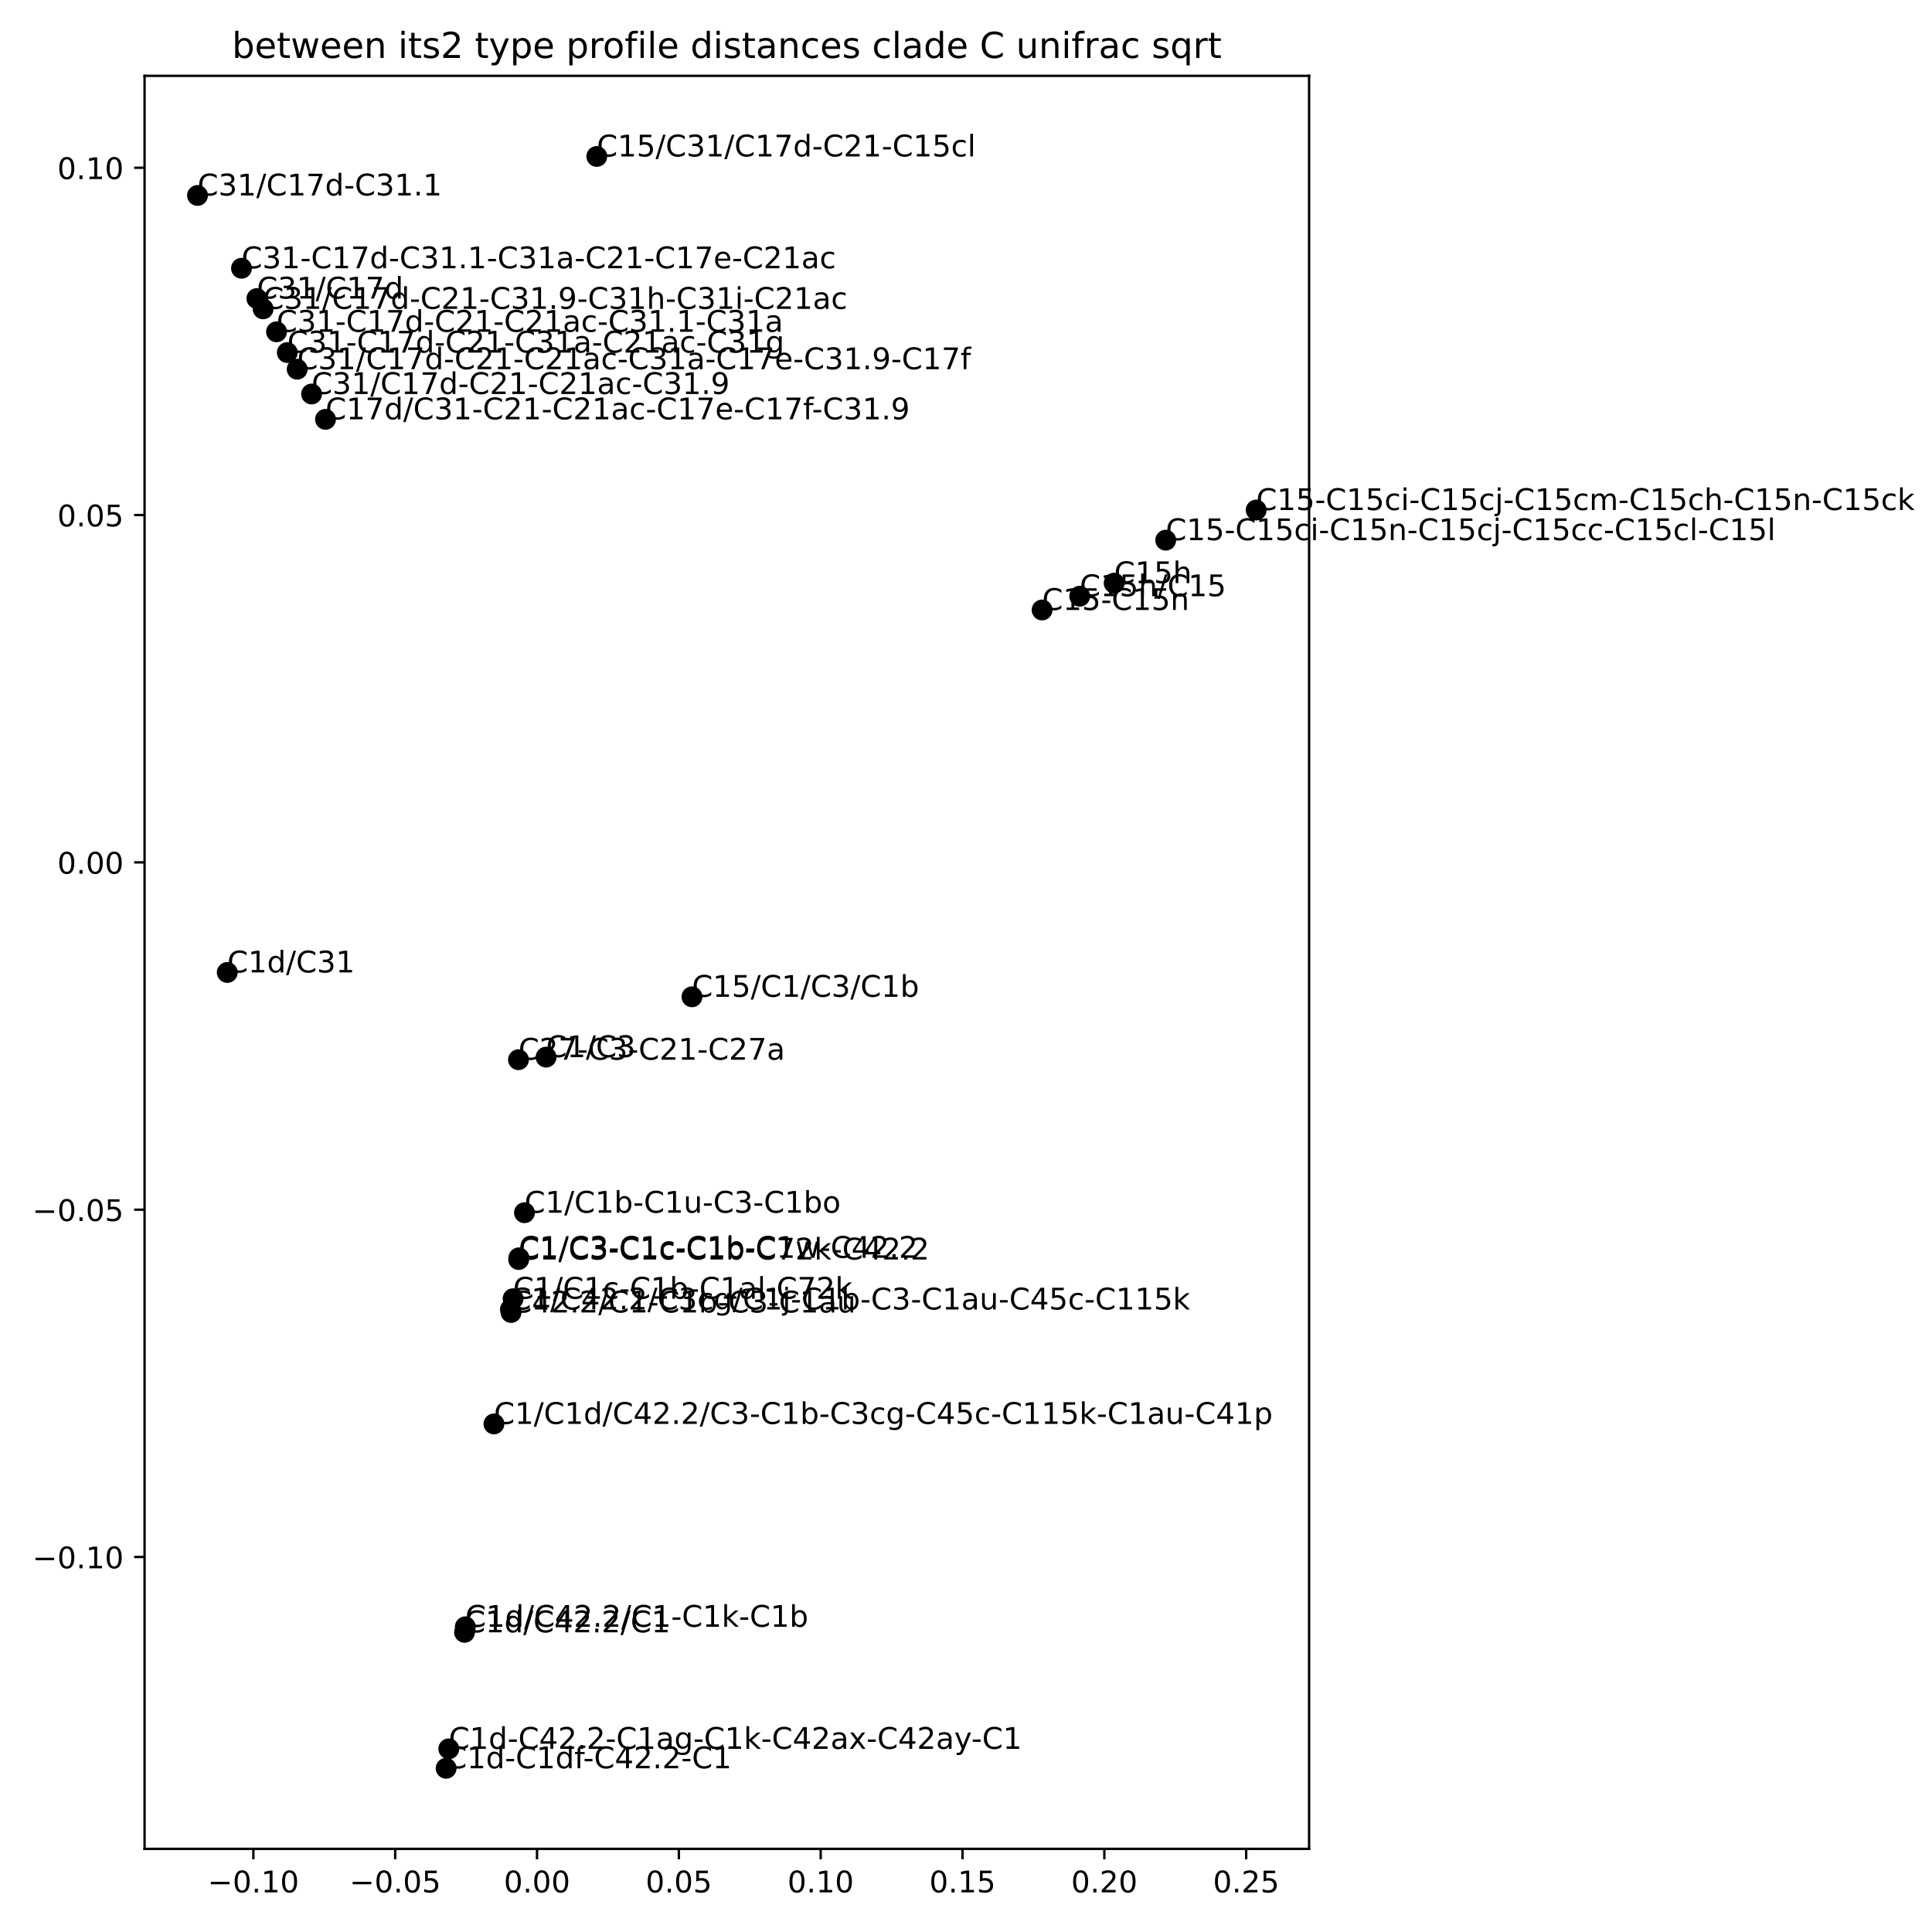 <?xml version="1.0" encoding="utf-8" standalone="no"?>
<!DOCTYPE svg PUBLIC "-//W3C//DTD SVG 1.1//EN"
  "http://www.w3.org/Graphics/SVG/1.1/DTD/svg11.dtd">
<!-- Created with matplotlib (https://matplotlib.org/) -->
<svg height="648pt" version="1.1" viewBox="0 0 648 648" width="648pt" xmlns="http://www.w3.org/2000/svg" xmlns:xlink="http://www.w3.org/1999/xlink">
 <defs>
  <style type="text/css">
*{stroke-linecap:butt;stroke-linejoin:round;}
  </style>
 </defs>
 <g id="figure_1">
  <g id="patch_1">
   <path d="M 0 648 
L 648 648 
L 648 0 
L 0 0 
z
" style="fill:#ffffff;"/>
  </g>
  <g id="axes_1">
   <g id="patch_2">
    <path d="M 48.49 620.12 
L 439.077 620.12 
L 439.077 25.44 
L 48.49 25.44 
z
" style="fill:#ffffff;"/>
   </g>
   <g id="PathCollection_1">
    <defs>
     <path d="M 0 3 
C 0.796 3 1.559 2.684 2.121 2.121 
C 2.684 1.559 3 0.796 3 0 
C 3 -0.796 2.684 -1.559 2.121 -2.121 
C 1.559 -2.684 0.796 -3 0 -3 
C -0.796 -3 -1.559 -2.684 -2.121 -2.121 
C -2.684 -1.559 -3 -0.796 -3 0 
C -3 0.796 -2.684 1.559 -2.121 2.121 
C -1.559 2.684 -0.796 3 0 3 
z
" id="m95b7d8973f" style="stroke:#000000;"/>
    </defs>
    <g clip-path="url(#p42874df29b)">
     <use style="stroke:#000000;" x="66.244" xlink:href="#m95b7d8973f" y="65.554"/>
     <use style="stroke:#000000;" x="86.164" xlink:href="#m95b7d8973f" y="100.131"/>
     <use style="stroke:#000000;" x="76.227" xlink:href="#m95b7d8973f" y="326.167"/>
     <use style="stroke:#000000;" x="88.243" xlink:href="#m95b7d8973f" y="103.593"/>
     <use style="stroke:#000000;" x="99.675" xlink:href="#m95b7d8973f" y="123.835"/>
     <use style="stroke:#000000;" x="109.174" xlink:href="#m95b7d8973f" y="140.648"/>
     <use style="stroke:#000000;" x="200.167" xlink:href="#m95b7d8973f" y="52.471"/>
     <use style="stroke:#000000;" x="81.002" xlink:href="#m95b7d8973f" y="89.975"/>
     <use style="stroke:#000000;" x="104.507" xlink:href="#m95b7d8973f" y="132.152"/>
     <use style="stroke:#000000;" x="92.753" xlink:href="#m95b7d8973f" y="111.288"/>
     <use style="stroke:#000000;" x="96.354" xlink:href="#m95b7d8973f" y="118.256"/>
     <use style="stroke:#000000;" x="156.062" xlink:href="#m95b7d8973f" y="545.629"/>
     <use style="stroke:#000000;" x="149.633" xlink:href="#m95b7d8973f" y="593.089"/>
     <use style="stroke:#000000;" x="155.812" xlink:href="#m95b7d8973f" y="547.489"/>
     <use style="stroke:#000000;" x="150.529" xlink:href="#m95b7d8973f" y="586.568"/>
     <use style="stroke:#000000;" x="165.671" xlink:href="#m95b7d8973f" y="477.592"/>
     <use style="stroke:#000000;" x="173.898" xlink:href="#m95b7d8973f" y="355.425"/>
     <use style="stroke:#000000;" x="174.03" xlink:href="#m95b7d8973f" y="421.882"/>
     <use style="stroke:#000000;" x="172.093" xlink:href="#m95b7d8973f" y="435.59"/>
     <use style="stroke:#000000;" x="173.957" xlink:href="#m95b7d8973f" y="422.445"/>
     <use style="stroke:#000000;" x="175.906" xlink:href="#m95b7d8973f" y="406.751"/>
     <use style="stroke:#000000;" x="183.156" xlink:href="#m95b7d8973f" y="354.56"/>
     <use style="stroke:#000000;" x="232.089" xlink:href="#m95b7d8973f" y="334.331"/>
     <use style="stroke:#000000;" x="171.194" xlink:href="#m95b7d8973f" y="439.205"/>
     <use style="stroke:#000000;" x="171.41" xlink:href="#m95b7d8973f" y="440.208"/>
     <use style="stroke:#000000;" x="349.526" xlink:href="#m95b7d8973f" y="204.591"/>
     <use style="stroke:#000000;" x="390.99" xlink:href="#m95b7d8973f" y="181.175"/>
     <use style="stroke:#000000;" x="362.144" xlink:href="#m95b7d8973f" y="199.969"/>
     <use style="stroke:#000000;" x="421.323" xlink:href="#m95b7d8973f" y="171.068"/>
     <use style="stroke:#000000;" x="373.696" xlink:href="#m95b7d8973f" y="195.586"/>
    </g>
   </g>
   <g id="matplotlib.axis_1">
    <g id="xtick_1">
     <g id="line2d_1">
      <defs>
       <path d="M 0 0 
L 0 3.5 
" id="m3029bd83ba" style="stroke:#000000;stroke-width:0.8;"/>
      </defs>
      <g>
       <use style="stroke:#000000;stroke-width:0.8;" x="84.981" xlink:href="#m3029bd83ba" y="620.12"/>
      </g>
     </g>
     <g id="text_1">
      <!-- −0.10 -->
      <defs>
       <path d="M 10.594 35.5 
L 73.188 35.5 
L 73.188 27.203 
L 10.594 27.203 
z
" id="DejaVuSans-8722"/>
       <path d="M 31.781 66.406 
Q 24.172 66.406 20.328 58.906 
Q 16.5 51.422 16.5 36.375 
Q 16.5 21.391 20.328 13.891 
Q 24.172 6.391 31.781 6.391 
Q 39.453 6.391 43.281 13.891 
Q 47.125 21.391 47.125 36.375 
Q 47.125 51.422 43.281 58.906 
Q 39.453 66.406 31.781 66.406 
z
M 31.781 74.219 
Q 44.047 74.219 50.516 64.516 
Q 56.984 54.828 56.984 36.375 
Q 56.984 17.969 50.516 8.266 
Q 44.047 -1.422 31.781 -1.422 
Q 19.531 -1.422 13.062 8.266 
Q 6.594 17.969 6.594 36.375 
Q 6.594 54.828 13.062 64.516 
Q 19.531 74.219 31.781 74.219 
z
" id="DejaVuSans-48"/>
       <path d="M 10.688 12.406 
L 21 12.406 
L 21 0 
L 10.688 0 
z
" id="DejaVuSans-46"/>
       <path d="M 12.406 8.297 
L 28.516 8.297 
L 28.516 63.922 
L 10.984 60.406 
L 10.984 69.391 
L 28.422 72.906 
L 38.281 72.906 
L 38.281 8.297 
L 54.391 8.297 
L 54.391 0 
L 12.406 0 
z
" id="DejaVuSans-49"/>
      </defs>
      <g transform="translate(69.658 634.718)scale(0.1 -0.1)">
       <use xlink:href="#DejaVuSans-8722"/>
       <use x="83.789" xlink:href="#DejaVuSans-48"/>
       <use x="147.412" xlink:href="#DejaVuSans-46"/>
       <use x="179.199" xlink:href="#DejaVuSans-49"/>
       <use x="242.822" xlink:href="#DejaVuSans-48"/>
      </g>
     </g>
    </g>
    <g id="xtick_2">
     <g id="line2d_2">
      <g>
       <use style="stroke:#000000;stroke-width:0.8;" x="132.551" xlink:href="#m3029bd83ba" y="620.12"/>
      </g>
     </g>
     <g id="text_2">
      <!-- −0.05 -->
      <defs>
       <path d="M 10.797 72.906 
L 49.516 72.906 
L 49.516 64.594 
L 19.828 64.594 
L 19.828 46.734 
Q 21.969 47.469 24.109 47.828 
Q 26.266 48.188 28.422 48.188 
Q 40.625 48.188 47.75 41.5 
Q 54.891 34.812 54.891 23.391 
Q 54.891 11.625 47.562 5.094 
Q 40.234 -1.422 26.906 -1.422 
Q 22.312 -1.422 17.547 -0.641 
Q 12.797 0.141 7.719 1.703 
L 7.719 11.625 
Q 12.109 9.234 16.797 8.062 
Q 21.484 6.891 26.703 6.891 
Q 35.156 6.891 40.078 11.328 
Q 45.016 15.766 45.016 23.391 
Q 45.016 31 40.078 35.438 
Q 35.156 39.891 26.703 39.891 
Q 22.75 39.891 18.812 39.016 
Q 14.891 38.141 10.797 36.281 
z
" id="DejaVuSans-53"/>
      </defs>
      <g transform="translate(117.228 634.718)scale(0.1 -0.1)">
       <use xlink:href="#DejaVuSans-8722"/>
       <use x="83.789" xlink:href="#DejaVuSans-48"/>
       <use x="147.412" xlink:href="#DejaVuSans-46"/>
       <use x="179.199" xlink:href="#DejaVuSans-48"/>
       <use x="242.822" xlink:href="#DejaVuSans-53"/>
      </g>
     </g>
    </g>
    <g id="xtick_3">
     <g id="line2d_3">
      <g>
       <use style="stroke:#000000;stroke-width:0.8;" x="180.121" xlink:href="#m3029bd83ba" y="620.12"/>
      </g>
     </g>
     <g id="text_3">
      <!-- 0.00 -->
      <g transform="translate(168.988 634.718)scale(0.1 -0.1)">
       <use xlink:href="#DejaVuSans-48"/>
       <use x="63.623" xlink:href="#DejaVuSans-46"/>
       <use x="95.41" xlink:href="#DejaVuSans-48"/>
       <use x="159.033" xlink:href="#DejaVuSans-48"/>
      </g>
     </g>
    </g>
    <g id="xtick_4">
     <g id="line2d_4">
      <g>
       <use style="stroke:#000000;stroke-width:0.8;" x="227.691" xlink:href="#m3029bd83ba" y="620.12"/>
      </g>
     </g>
     <g id="text_4">
      <!-- 0.05 -->
      <g transform="translate(216.558 634.718)scale(0.1 -0.1)">
       <use xlink:href="#DejaVuSans-48"/>
       <use x="63.623" xlink:href="#DejaVuSans-46"/>
       <use x="95.41" xlink:href="#DejaVuSans-48"/>
       <use x="159.033" xlink:href="#DejaVuSans-53"/>
      </g>
     </g>
    </g>
    <g id="xtick_5">
     <g id="line2d_5">
      <g>
       <use style="stroke:#000000;stroke-width:0.8;" x="275.261" xlink:href="#m3029bd83ba" y="620.12"/>
      </g>
     </g>
     <g id="text_5">
      <!-- 0.10 -->
      <g transform="translate(264.129 634.718)scale(0.1 -0.1)">
       <use xlink:href="#DejaVuSans-48"/>
       <use x="63.623" xlink:href="#DejaVuSans-46"/>
       <use x="95.41" xlink:href="#DejaVuSans-49"/>
       <use x="159.033" xlink:href="#DejaVuSans-48"/>
      </g>
     </g>
    </g>
    <g id="xtick_6">
     <g id="line2d_6">
      <g>
       <use style="stroke:#000000;stroke-width:0.8;" x="322.832" xlink:href="#m3029bd83ba" y="620.12"/>
      </g>
     </g>
     <g id="text_6">
      <!-- 0.15 -->
      <g transform="translate(311.699 634.718)scale(0.1 -0.1)">
       <use xlink:href="#DejaVuSans-48"/>
       <use x="63.623" xlink:href="#DejaVuSans-46"/>
       <use x="95.41" xlink:href="#DejaVuSans-49"/>
       <use x="159.033" xlink:href="#DejaVuSans-53"/>
      </g>
     </g>
    </g>
    <g id="xtick_7">
     <g id="line2d_7">
      <g>
       <use style="stroke:#000000;stroke-width:0.8;" x="370.402" xlink:href="#m3029bd83ba" y="620.12"/>
      </g>
     </g>
     <g id="text_7">
      <!-- 0.20 -->
      <defs>
       <path d="M 19.188 8.297 
L 53.609 8.297 
L 53.609 0 
L 7.328 0 
L 7.328 8.297 
Q 12.938 14.109 22.625 23.891 
Q 32.328 33.688 34.812 36.531 
Q 39.547 41.844 41.422 45.531 
Q 43.312 49.219 43.312 52.781 
Q 43.312 58.594 39.234 62.25 
Q 35.156 65.922 28.609 65.922 
Q 23.969 65.922 18.812 64.312 
Q 13.672 62.703 7.812 59.422 
L 7.812 69.391 
Q 13.766 71.781 18.938 73 
Q 24.125 74.219 28.422 74.219 
Q 39.75 74.219 46.484 68.547 
Q 53.219 62.891 53.219 53.422 
Q 53.219 48.922 51.531 44.891 
Q 49.859 40.875 45.406 35.406 
Q 44.188 33.984 37.641 27.219 
Q 31.109 20.453 19.188 8.297 
z
" id="DejaVuSans-50"/>
      </defs>
      <g transform="translate(359.269 634.718)scale(0.1 -0.1)">
       <use xlink:href="#DejaVuSans-48"/>
       <use x="63.623" xlink:href="#DejaVuSans-46"/>
       <use x="95.41" xlink:href="#DejaVuSans-50"/>
       <use x="159.033" xlink:href="#DejaVuSans-48"/>
      </g>
     </g>
    </g>
    <g id="xtick_8">
     <g id="line2d_8">
      <g>
       <use style="stroke:#000000;stroke-width:0.8;" x="417.972" xlink:href="#m3029bd83ba" y="620.12"/>
      </g>
     </g>
     <g id="text_8">
      <!-- 0.25 -->
      <g transform="translate(406.839 634.718)scale(0.1 -0.1)">
       <use xlink:href="#DejaVuSans-48"/>
       <use x="63.623" xlink:href="#DejaVuSans-46"/>
       <use x="95.41" xlink:href="#DejaVuSans-50"/>
       <use x="159.033" xlink:href="#DejaVuSans-53"/>
      </g>
     </g>
    </g>
   </g>
   <g id="matplotlib.axis_2">
    <g id="ytick_1">
     <g id="line2d_9">
      <defs>
       <path d="M 0 0 
L -3.5 0 
" id="m264c2052c3" style="stroke:#000000;stroke-width:0.8;"/>
      </defs>
      <g>
       <use style="stroke:#000000;stroke-width:0.8;" x="48.49" xlink:href="#m264c2052c3" y="522.218"/>
      </g>
     </g>
     <g id="text_9">
      <!-- −0.10 -->
      <g transform="translate(10.845 526.017)scale(0.1 -0.1)">
       <use xlink:href="#DejaVuSans-8722"/>
       <use x="83.789" xlink:href="#DejaVuSans-48"/>
       <use x="147.412" xlink:href="#DejaVuSans-46"/>
       <use x="179.199" xlink:href="#DejaVuSans-49"/>
       <use x="242.822" xlink:href="#DejaVuSans-48"/>
      </g>
     </g>
    </g>
    <g id="ytick_2">
     <g id="line2d_10">
      <g>
       <use style="stroke:#000000;stroke-width:0.8;" x="48.49" xlink:href="#m264c2052c3" y="405.729"/>
      </g>
     </g>
     <g id="text_10">
      <!-- −0.05 -->
      <g transform="translate(10.845 409.529)scale(0.1 -0.1)">
       <use xlink:href="#DejaVuSans-8722"/>
       <use x="83.789" xlink:href="#DejaVuSans-48"/>
       <use x="147.412" xlink:href="#DejaVuSans-46"/>
       <use x="179.199" xlink:href="#DejaVuSans-48"/>
       <use x="242.822" xlink:href="#DejaVuSans-53"/>
      </g>
     </g>
    </g>
    <g id="ytick_3">
     <g id="line2d_11">
      <g>
       <use style="stroke:#000000;stroke-width:0.8;" x="48.49" xlink:href="#m264c2052c3" y="289.241"/>
      </g>
     </g>
     <g id="text_11">
      <!-- 0.00 -->
      <g transform="translate(19.224 293.04)scale(0.1 -0.1)">
       <use xlink:href="#DejaVuSans-48"/>
       <use x="63.623" xlink:href="#DejaVuSans-46"/>
       <use x="95.41" xlink:href="#DejaVuSans-48"/>
       <use x="159.033" xlink:href="#DejaVuSans-48"/>
      </g>
     </g>
    </g>
    <g id="ytick_4">
     <g id="line2d_12">
      <g>
       <use style="stroke:#000000;stroke-width:0.8;" x="48.49" xlink:href="#m264c2052c3" y="172.752"/>
      </g>
     </g>
     <g id="text_12">
      <!-- 0.05 -->
      <g transform="translate(19.224 176.551)scale(0.1 -0.1)">
       <use xlink:href="#DejaVuSans-48"/>
       <use x="63.623" xlink:href="#DejaVuSans-46"/>
       <use x="95.41" xlink:href="#DejaVuSans-48"/>
       <use x="159.033" xlink:href="#DejaVuSans-53"/>
      </g>
     </g>
    </g>
    <g id="ytick_5">
     <g id="line2d_13">
      <g>
       <use style="stroke:#000000;stroke-width:0.8;" x="48.49" xlink:href="#m264c2052c3" y="56.263"/>
      </g>
     </g>
     <g id="text_13">
      <!-- 0.10 -->
      <g transform="translate(19.224 60.063)scale(0.1 -0.1)">
       <use xlink:href="#DejaVuSans-48"/>
       <use x="63.623" xlink:href="#DejaVuSans-46"/>
       <use x="95.41" xlink:href="#DejaVuSans-49"/>
       <use x="159.033" xlink:href="#DejaVuSans-48"/>
      </g>
     </g>
    </g>
   </g>
   <g id="patch_3">
    <path d="M 48.49 620.12 
L 48.49 25.44 
" style="fill:none;stroke:#000000;stroke-linecap:square;stroke-linejoin:miter;stroke-width:0.8;"/>
   </g>
   <g id="patch_4">
    <path d="M 439.077 620.12 
L 439.077 25.44 
" style="fill:none;stroke:#000000;stroke-linecap:square;stroke-linejoin:miter;stroke-width:0.8;"/>
   </g>
   <g id="patch_5">
    <path d="M 48.49 620.12 
L 439.077 620.12 
" style="fill:none;stroke:#000000;stroke-linecap:square;stroke-linejoin:miter;stroke-width:0.8;"/>
   </g>
   <g id="patch_6">
    <path d="M 48.49 25.44 
L 439.077 25.44 
" style="fill:none;stroke:#000000;stroke-linecap:square;stroke-linejoin:miter;stroke-width:0.8;"/>
   </g>
   <g id="text_14">
    <!-- C31/C17d-C31.1 -->
    <defs>
     <path d="M 64.406 67.281 
L 64.406 56.891 
Q 59.422 61.531 53.781 63.812 
Q 48.141 66.109 41.797 66.109 
Q 29.297 66.109 22.656 58.469 
Q 16.016 50.828 16.016 36.375 
Q 16.016 21.969 22.656 14.328 
Q 29.297 6.688 41.797 6.688 
Q 48.141 6.688 53.781 8.984 
Q 59.422 11.281 64.406 15.922 
L 64.406 5.609 
Q 59.234 2.094 53.438 0.328 
Q 47.656 -1.422 41.219 -1.422 
Q 24.656 -1.422 15.125 8.703 
Q 5.609 18.844 5.609 36.375 
Q 5.609 53.953 15.125 64.078 
Q 24.656 74.219 41.219 74.219 
Q 47.75 74.219 53.531 72.484 
Q 59.328 70.75 64.406 67.281 
z
" id="DejaVuSans-67"/>
     <path d="M 40.578 39.312 
Q 47.656 37.797 51.625 33 
Q 55.609 28.219 55.609 21.188 
Q 55.609 10.406 48.188 4.484 
Q 40.766 -1.422 27.094 -1.422 
Q 22.516 -1.422 17.656 -0.516 
Q 12.797 0.391 7.625 2.203 
L 7.625 11.719 
Q 11.719 9.328 16.594 8.109 
Q 21.484 6.891 26.812 6.891 
Q 36.078 6.891 40.938 10.547 
Q 45.797 14.203 45.797 21.188 
Q 45.797 27.641 41.281 31.266 
Q 36.766 34.906 28.719 34.906 
L 20.219 34.906 
L 20.219 43.016 
L 29.109 43.016 
Q 36.375 43.016 40.234 45.922 
Q 44.094 48.828 44.094 54.297 
Q 44.094 59.906 40.109 62.906 
Q 36.141 65.922 28.719 65.922 
Q 24.656 65.922 20.016 65.031 
Q 15.375 64.156 9.812 62.312 
L 9.812 71.094 
Q 15.438 72.656 20.344 73.438 
Q 25.25 74.219 29.594 74.219 
Q 40.828 74.219 47.359 69.109 
Q 53.906 64.016 53.906 55.328 
Q 53.906 49.266 50.438 45.094 
Q 46.969 40.922 40.578 39.312 
z
" id="DejaVuSans-51"/>
     <path d="M 25.391 72.906 
L 33.688 72.906 
L 8.297 -9.281 
L 0 -9.281 
z
" id="DejaVuSans-47"/>
     <path d="M 8.203 72.906 
L 55.078 72.906 
L 55.078 68.703 
L 28.609 0 
L 18.312 0 
L 43.219 64.594 
L 8.203 64.594 
z
" id="DejaVuSans-55"/>
     <path d="M 45.406 46.391 
L 45.406 75.984 
L 54.391 75.984 
L 54.391 0 
L 45.406 0 
L 45.406 8.203 
Q 42.578 3.328 38.25 0.953 
Q 33.938 -1.422 27.875 -1.422 
Q 17.969 -1.422 11.734 6.484 
Q 5.516 14.406 5.516 27.297 
Q 5.516 40.188 11.734 48.094 
Q 17.969 56 27.875 56 
Q 33.938 56 38.25 53.625 
Q 42.578 51.266 45.406 46.391 
z
M 14.797 27.297 
Q 14.797 17.391 18.875 11.75 
Q 22.953 6.109 30.078 6.109 
Q 37.203 6.109 41.297 11.75 
Q 45.406 17.391 45.406 27.297 
Q 45.406 37.203 41.297 42.844 
Q 37.203 48.484 30.078 48.484 
Q 22.953 48.484 18.875 42.844 
Q 14.797 37.203 14.797 27.297 
z
" id="DejaVuSans-100"/>
     <path d="M 4.891 31.391 
L 31.203 31.391 
L 31.203 23.391 
L 4.891 23.391 
z
" id="DejaVuSans-45"/>
    </defs>
    <g transform="translate(66.244 65.554)scale(0.1 -0.1)">
     <use xlink:href="#DejaVuSans-67"/>
     <use x="69.824" xlink:href="#DejaVuSans-51"/>
     <use x="133.447" xlink:href="#DejaVuSans-49"/>
     <use x="197.07" xlink:href="#DejaVuSans-47"/>
     <use x="230.762" xlink:href="#DejaVuSans-67"/>
     <use x="300.586" xlink:href="#DejaVuSans-49"/>
     <use x="364.209" xlink:href="#DejaVuSans-55"/>
     <use x="427.832" xlink:href="#DejaVuSans-100"/>
     <use x="491.309" xlink:href="#DejaVuSans-45"/>
     <use x="527.393" xlink:href="#DejaVuSans-67"/>
     <use x="597.217" xlink:href="#DejaVuSans-51"/>
     <use x="660.84" xlink:href="#DejaVuSans-49"/>
     <use x="724.463" xlink:href="#DejaVuSans-46"/>
     <use x="756.25" xlink:href="#DejaVuSans-49"/>
    </g>
   </g>
   <g id="text_15">
    <!-- C31/C17d -->
    <g transform="translate(86.164 100.131)scale(0.1 -0.1)">
     <use xlink:href="#DejaVuSans-67"/>
     <use x="69.824" xlink:href="#DejaVuSans-51"/>
     <use x="133.447" xlink:href="#DejaVuSans-49"/>
     <use x="197.07" xlink:href="#DejaVuSans-47"/>
     <use x="230.762" xlink:href="#DejaVuSans-67"/>
     <use x="300.586" xlink:href="#DejaVuSans-49"/>
     <use x="364.209" xlink:href="#DejaVuSans-55"/>
     <use x="427.832" xlink:href="#DejaVuSans-100"/>
    </g>
   </g>
   <g id="text_16">
    <!-- C1d/C31 -->
    <g transform="translate(76.227 326.167)scale(0.1 -0.1)">
     <use xlink:href="#DejaVuSans-67"/>
     <use x="69.824" xlink:href="#DejaVuSans-49"/>
     <use x="133.447" xlink:href="#DejaVuSans-100"/>
     <use x="196.924" xlink:href="#DejaVuSans-47"/>
     <use x="230.615" xlink:href="#DejaVuSans-67"/>
     <use x="300.439" xlink:href="#DejaVuSans-51"/>
     <use x="364.062" xlink:href="#DejaVuSans-49"/>
    </g>
   </g>
   <g id="text_17">
    <!-- C31/C17d-C21-C31.9-C31h-C31i-C21ac -->
    <defs>
     <path d="M 10.984 1.516 
L 10.984 10.5 
Q 14.703 8.734 18.5 7.812 
Q 22.312 6.891 25.984 6.891 
Q 35.75 6.891 40.891 13.453 
Q 46.047 20.016 46.781 33.406 
Q 43.953 29.203 39.594 26.953 
Q 35.25 24.703 29.984 24.703 
Q 19.047 24.703 12.672 31.312 
Q 6.297 37.938 6.297 49.422 
Q 6.297 60.641 12.938 67.422 
Q 19.578 74.219 30.609 74.219 
Q 43.266 74.219 49.922 64.516 
Q 56.594 54.828 56.594 36.375 
Q 56.594 19.141 48.406 8.859 
Q 40.234 -1.422 26.422 -1.422 
Q 22.703 -1.422 18.891 -0.688 
Q 15.094 0.047 10.984 1.516 
z
M 30.609 32.422 
Q 37.25 32.422 41.125 36.953 
Q 45.016 41.5 45.016 49.422 
Q 45.016 57.281 41.125 61.844 
Q 37.25 66.406 30.609 66.406 
Q 23.969 66.406 20.094 61.844 
Q 16.219 57.281 16.219 49.422 
Q 16.219 41.5 20.094 36.953 
Q 23.969 32.422 30.609 32.422 
z
" id="DejaVuSans-57"/>
     <path d="M 54.891 33.016 
L 54.891 0 
L 45.906 0 
L 45.906 32.719 
Q 45.906 40.484 42.875 44.328 
Q 39.844 48.188 33.797 48.188 
Q 26.516 48.188 22.312 43.547 
Q 18.109 38.922 18.109 30.906 
L 18.109 0 
L 9.078 0 
L 9.078 75.984 
L 18.109 75.984 
L 18.109 46.188 
Q 21.344 51.125 25.703 53.562 
Q 30.078 56 35.797 56 
Q 45.219 56 50.047 50.172 
Q 54.891 44.344 54.891 33.016 
z
" id="DejaVuSans-104"/>
     <path d="M 9.422 54.688 
L 18.406 54.688 
L 18.406 0 
L 9.422 0 
z
M 9.422 75.984 
L 18.406 75.984 
L 18.406 64.594 
L 9.422 64.594 
z
" id="DejaVuSans-105"/>
     <path d="M 34.281 27.484 
Q 23.391 27.484 19.188 25 
Q 14.984 22.516 14.984 16.5 
Q 14.984 11.719 18.141 8.906 
Q 21.297 6.109 26.703 6.109 
Q 34.188 6.109 38.703 11.406 
Q 43.219 16.703 43.219 25.484 
L 43.219 27.484 
z
M 52.203 31.203 
L 52.203 0 
L 43.219 0 
L 43.219 8.297 
Q 40.141 3.328 35.547 0.953 
Q 30.953 -1.422 24.312 -1.422 
Q 15.922 -1.422 10.953 3.297 
Q 6 8.016 6 15.922 
Q 6 25.141 12.172 29.828 
Q 18.359 34.516 30.609 34.516 
L 43.219 34.516 
L 43.219 35.406 
Q 43.219 41.609 39.141 45 
Q 35.062 48.391 27.688 48.391 
Q 23 48.391 18.547 47.266 
Q 14.109 46.141 10.016 43.891 
L 10.016 52.203 
Q 14.938 54.109 19.578 55.047 
Q 24.219 56 28.609 56 
Q 40.484 56 46.344 49.844 
Q 52.203 43.703 52.203 31.203 
z
" id="DejaVuSans-97"/>
     <path d="M 48.781 52.594 
L 48.781 44.188 
Q 44.969 46.297 41.141 47.344 
Q 37.312 48.391 33.406 48.391 
Q 24.656 48.391 19.812 42.844 
Q 14.984 37.312 14.984 27.297 
Q 14.984 17.281 19.812 11.734 
Q 24.656 6.203 33.406 6.203 
Q 37.312 6.203 41.141 7.25 
Q 44.969 8.297 48.781 10.406 
L 48.781 2.094 
Q 45.016 0.344 40.984 -0.531 
Q 36.969 -1.422 32.422 -1.422 
Q 20.062 -1.422 12.781 6.344 
Q 5.516 14.109 5.516 27.297 
Q 5.516 40.672 12.859 48.328 
Q 20.219 56 33.016 56 
Q 37.156 56 41.109 55.141 
Q 45.062 54.297 48.781 52.594 
z
" id="DejaVuSans-99"/>
    </defs>
    <g transform="translate(88.243 103.593)scale(0.1 -0.1)">
     <use xlink:href="#DejaVuSans-67"/>
     <use x="69.824" xlink:href="#DejaVuSans-51"/>
     <use x="133.447" xlink:href="#DejaVuSans-49"/>
     <use x="197.07" xlink:href="#DejaVuSans-47"/>
     <use x="230.762" xlink:href="#DejaVuSans-67"/>
     <use x="300.586" xlink:href="#DejaVuSans-49"/>
     <use x="364.209" xlink:href="#DejaVuSans-55"/>
     <use x="427.832" xlink:href="#DejaVuSans-100"/>
     <use x="491.309" xlink:href="#DejaVuSans-45"/>
     <use x="527.393" xlink:href="#DejaVuSans-67"/>
     <use x="597.217" xlink:href="#DejaVuSans-50"/>
     <use x="660.84" xlink:href="#DejaVuSans-49"/>
     <use x="724.463" xlink:href="#DejaVuSans-45"/>
     <use x="760.547" xlink:href="#DejaVuSans-67"/>
     <use x="830.371" xlink:href="#DejaVuSans-51"/>
     <use x="893.994" xlink:href="#DejaVuSans-49"/>
     <use x="957.617" xlink:href="#DejaVuSans-46"/>
     <use x="989.404" xlink:href="#DejaVuSans-57"/>
     <use x="1053.027" xlink:href="#DejaVuSans-45"/>
     <use x="1089.111" xlink:href="#DejaVuSans-67"/>
     <use x="1158.936" xlink:href="#DejaVuSans-51"/>
     <use x="1222.559" xlink:href="#DejaVuSans-49"/>
     <use x="1286.182" xlink:href="#DejaVuSans-104"/>
     <use x="1349.561" xlink:href="#DejaVuSans-45"/>
     <use x="1385.645" xlink:href="#DejaVuSans-67"/>
     <use x="1455.469" xlink:href="#DejaVuSans-51"/>
     <use x="1519.092" xlink:href="#DejaVuSans-49"/>
     <use x="1582.715" xlink:href="#DejaVuSans-105"/>
     <use x="1610.498" xlink:href="#DejaVuSans-45"/>
     <use x="1646.582" xlink:href="#DejaVuSans-67"/>
     <use x="1716.406" xlink:href="#DejaVuSans-50"/>
     <use x="1780.029" xlink:href="#DejaVuSans-49"/>
     <use x="1843.652" xlink:href="#DejaVuSans-97"/>
     <use x="1904.932" xlink:href="#DejaVuSans-99"/>
    </g>
   </g>
   <g id="text_18">
    <!-- C31/C17d-C21-C21ac-C31a-C17e-C31.9-C17f -->
    <defs>
     <path d="M 56.203 29.594 
L 56.203 25.203 
L 14.891 25.203 
Q 15.484 15.922 20.484 11.062 
Q 25.484 6.203 34.422 6.203 
Q 39.594 6.203 44.453 7.469 
Q 49.312 8.734 54.109 11.281 
L 54.109 2.781 
Q 49.266 0.734 44.188 -0.344 
Q 39.109 -1.422 33.891 -1.422 
Q 20.797 -1.422 13.156 6.188 
Q 5.516 13.812 5.516 26.812 
Q 5.516 40.234 12.766 48.109 
Q 20.016 56 32.328 56 
Q 43.359 56 49.781 48.891 
Q 56.203 41.797 56.203 29.594 
z
M 47.219 32.234 
Q 47.125 39.594 43.094 43.984 
Q 39.062 48.391 32.422 48.391 
Q 24.906 48.391 20.391 44.141 
Q 15.875 39.891 15.188 32.172 
z
" id="DejaVuSans-101"/>
     <path d="M 37.109 75.984 
L 37.109 68.5 
L 28.516 68.5 
Q 23.688 68.5 21.797 66.547 
Q 19.922 64.594 19.922 59.516 
L 19.922 54.688 
L 34.719 54.688 
L 34.719 47.703 
L 19.922 47.703 
L 19.922 0 
L 10.891 0 
L 10.891 47.703 
L 2.297 47.703 
L 2.297 54.688 
L 10.891 54.688 
L 10.891 58.5 
Q 10.891 67.625 15.141 71.797 
Q 19.391 75.984 28.609 75.984 
z
" id="DejaVuSans-102"/>
    </defs>
    <g transform="translate(99.675 123.835)scale(0.1 -0.1)">
     <use xlink:href="#DejaVuSans-67"/>
     <use x="69.824" xlink:href="#DejaVuSans-51"/>
     <use x="133.447" xlink:href="#DejaVuSans-49"/>
     <use x="197.07" xlink:href="#DejaVuSans-47"/>
     <use x="230.762" xlink:href="#DejaVuSans-67"/>
     <use x="300.586" xlink:href="#DejaVuSans-49"/>
     <use x="364.209" xlink:href="#DejaVuSans-55"/>
     <use x="427.832" xlink:href="#DejaVuSans-100"/>
     <use x="491.309" xlink:href="#DejaVuSans-45"/>
     <use x="527.393" xlink:href="#DejaVuSans-67"/>
     <use x="597.217" xlink:href="#DejaVuSans-50"/>
     <use x="660.84" xlink:href="#DejaVuSans-49"/>
     <use x="724.463" xlink:href="#DejaVuSans-45"/>
     <use x="760.547" xlink:href="#DejaVuSans-67"/>
     <use x="830.371" xlink:href="#DejaVuSans-50"/>
     <use x="893.994" xlink:href="#DejaVuSans-49"/>
     <use x="957.617" xlink:href="#DejaVuSans-97"/>
     <use x="1018.896" xlink:href="#DejaVuSans-99"/>
     <use x="1073.877" xlink:href="#DejaVuSans-45"/>
     <use x="1109.961" xlink:href="#DejaVuSans-67"/>
     <use x="1179.785" xlink:href="#DejaVuSans-51"/>
     <use x="1243.408" xlink:href="#DejaVuSans-49"/>
     <use x="1307.031" xlink:href="#DejaVuSans-97"/>
     <use x="1368.311" xlink:href="#DejaVuSans-45"/>
     <use x="1404.395" xlink:href="#DejaVuSans-67"/>
     <use x="1474.219" xlink:href="#DejaVuSans-49"/>
     <use x="1537.842" xlink:href="#DejaVuSans-55"/>
     <use x="1601.465" xlink:href="#DejaVuSans-101"/>
     <use x="1662.988" xlink:href="#DejaVuSans-45"/>
     <use x="1699.072" xlink:href="#DejaVuSans-67"/>
     <use x="1768.896" xlink:href="#DejaVuSans-51"/>
     <use x="1832.52" xlink:href="#DejaVuSans-49"/>
     <use x="1896.143" xlink:href="#DejaVuSans-46"/>
     <use x="1927.93" xlink:href="#DejaVuSans-57"/>
     <use x="1991.553" xlink:href="#DejaVuSans-45"/>
     <use x="2027.637" xlink:href="#DejaVuSans-67"/>
     <use x="2097.461" xlink:href="#DejaVuSans-49"/>
     <use x="2161.084" xlink:href="#DejaVuSans-55"/>
     <use x="2224.707" xlink:href="#DejaVuSans-102"/>
    </g>
   </g>
   <g id="text_19">
    <!-- C17d/C31-C21-C21ac-C17e-C17f-C31.9 -->
    <g transform="translate(109.174 140.648)scale(0.1 -0.1)">
     <use xlink:href="#DejaVuSans-67"/>
     <use x="69.824" xlink:href="#DejaVuSans-49"/>
     <use x="133.447" xlink:href="#DejaVuSans-55"/>
     <use x="197.07" xlink:href="#DejaVuSans-100"/>
     <use x="260.547" xlink:href="#DejaVuSans-47"/>
     <use x="294.238" xlink:href="#DejaVuSans-67"/>
     <use x="364.062" xlink:href="#DejaVuSans-51"/>
     <use x="427.686" xlink:href="#DejaVuSans-49"/>
     <use x="491.309" xlink:href="#DejaVuSans-45"/>
     <use x="527.393" xlink:href="#DejaVuSans-67"/>
     <use x="597.217" xlink:href="#DejaVuSans-50"/>
     <use x="660.84" xlink:href="#DejaVuSans-49"/>
     <use x="724.463" xlink:href="#DejaVuSans-45"/>
     <use x="760.547" xlink:href="#DejaVuSans-67"/>
     <use x="830.371" xlink:href="#DejaVuSans-50"/>
     <use x="893.994" xlink:href="#DejaVuSans-49"/>
     <use x="957.617" xlink:href="#DejaVuSans-97"/>
     <use x="1018.896" xlink:href="#DejaVuSans-99"/>
     <use x="1073.877" xlink:href="#DejaVuSans-45"/>
     <use x="1109.961" xlink:href="#DejaVuSans-67"/>
     <use x="1179.785" xlink:href="#DejaVuSans-49"/>
     <use x="1243.408" xlink:href="#DejaVuSans-55"/>
     <use x="1307.031" xlink:href="#DejaVuSans-101"/>
     <use x="1368.555" xlink:href="#DejaVuSans-45"/>
     <use x="1404.639" xlink:href="#DejaVuSans-67"/>
     <use x="1474.463" xlink:href="#DejaVuSans-49"/>
     <use x="1538.086" xlink:href="#DejaVuSans-55"/>
     <use x="1601.709" xlink:href="#DejaVuSans-102"/>
     <use x="1631.414" xlink:href="#DejaVuSans-45"/>
     <use x="1667.498" xlink:href="#DejaVuSans-67"/>
     <use x="1737.322" xlink:href="#DejaVuSans-51"/>
     <use x="1800.945" xlink:href="#DejaVuSans-49"/>
     <use x="1864.568" xlink:href="#DejaVuSans-46"/>
     <use x="1896.355" xlink:href="#DejaVuSans-57"/>
    </g>
   </g>
   <g id="text_20">
    <!-- C15/C31/C17d-C21-C15cl -->
    <defs>
     <path d="M 9.422 75.984 
L 18.406 75.984 
L 18.406 0 
L 9.422 0 
z
" id="DejaVuSans-108"/>
    </defs>
    <g transform="translate(200.167 52.471)scale(0.1 -0.1)">
     <use xlink:href="#DejaVuSans-67"/>
     <use x="69.824" xlink:href="#DejaVuSans-49"/>
     <use x="133.447" xlink:href="#DejaVuSans-53"/>
     <use x="197.07" xlink:href="#DejaVuSans-47"/>
     <use x="230.762" xlink:href="#DejaVuSans-67"/>
     <use x="300.586" xlink:href="#DejaVuSans-51"/>
     <use x="364.209" xlink:href="#DejaVuSans-49"/>
     <use x="427.832" xlink:href="#DejaVuSans-47"/>
     <use x="461.523" xlink:href="#DejaVuSans-67"/>
     <use x="531.348" xlink:href="#DejaVuSans-49"/>
     <use x="594.971" xlink:href="#DejaVuSans-55"/>
     <use x="658.594" xlink:href="#DejaVuSans-100"/>
     <use x="722.07" xlink:href="#DejaVuSans-45"/>
     <use x="758.154" xlink:href="#DejaVuSans-67"/>
     <use x="827.979" xlink:href="#DejaVuSans-50"/>
     <use x="891.602" xlink:href="#DejaVuSans-49"/>
     <use x="955.225" xlink:href="#DejaVuSans-45"/>
     <use x="991.309" xlink:href="#DejaVuSans-67"/>
     <use x="1061.133" xlink:href="#DejaVuSans-49"/>
     <use x="1124.756" xlink:href="#DejaVuSans-53"/>
     <use x="1188.379" xlink:href="#DejaVuSans-99"/>
     <use x="1243.359" xlink:href="#DejaVuSans-108"/>
    </g>
   </g>
   <g id="text_21">
    <!-- C31-C17d-C31.1-C31a-C21-C17e-C21ac -->
    <g transform="translate(81.002 89.975)scale(0.1 -0.1)">
     <use xlink:href="#DejaVuSans-67"/>
     <use x="69.824" xlink:href="#DejaVuSans-51"/>
     <use x="133.447" xlink:href="#DejaVuSans-49"/>
     <use x="197.07" xlink:href="#DejaVuSans-45"/>
     <use x="233.154" xlink:href="#DejaVuSans-67"/>
     <use x="302.979" xlink:href="#DejaVuSans-49"/>
     <use x="366.602" xlink:href="#DejaVuSans-55"/>
     <use x="430.225" xlink:href="#DejaVuSans-100"/>
     <use x="493.701" xlink:href="#DejaVuSans-45"/>
     <use x="529.785" xlink:href="#DejaVuSans-67"/>
     <use x="599.609" xlink:href="#DejaVuSans-51"/>
     <use x="663.232" xlink:href="#DejaVuSans-49"/>
     <use x="726.855" xlink:href="#DejaVuSans-46"/>
     <use x="758.643" xlink:href="#DejaVuSans-49"/>
     <use x="822.266" xlink:href="#DejaVuSans-45"/>
     <use x="858.35" xlink:href="#DejaVuSans-67"/>
     <use x="928.174" xlink:href="#DejaVuSans-51"/>
     <use x="991.797" xlink:href="#DejaVuSans-49"/>
     <use x="1055.42" xlink:href="#DejaVuSans-97"/>
     <use x="1116.699" xlink:href="#DejaVuSans-45"/>
     <use x="1152.783" xlink:href="#DejaVuSans-67"/>
     <use x="1222.607" xlink:href="#DejaVuSans-50"/>
     <use x="1286.23" xlink:href="#DejaVuSans-49"/>
     <use x="1349.854" xlink:href="#DejaVuSans-45"/>
     <use x="1385.938" xlink:href="#DejaVuSans-67"/>
     <use x="1455.762" xlink:href="#DejaVuSans-49"/>
     <use x="1519.385" xlink:href="#DejaVuSans-55"/>
     <use x="1583.008" xlink:href="#DejaVuSans-101"/>
     <use x="1644.531" xlink:href="#DejaVuSans-45"/>
     <use x="1680.615" xlink:href="#DejaVuSans-67"/>
     <use x="1750.439" xlink:href="#DejaVuSans-50"/>
     <use x="1814.062" xlink:href="#DejaVuSans-49"/>
     <use x="1877.686" xlink:href="#DejaVuSans-97"/>
     <use x="1938.965" xlink:href="#DejaVuSans-99"/>
    </g>
   </g>
   <g id="text_22">
    <!-- C31/C17d-C21-C21ac-C31.9 -->
    <g transform="translate(104.507 132.152)scale(0.1 -0.1)">
     <use xlink:href="#DejaVuSans-67"/>
     <use x="69.824" xlink:href="#DejaVuSans-51"/>
     <use x="133.447" xlink:href="#DejaVuSans-49"/>
     <use x="197.07" xlink:href="#DejaVuSans-47"/>
     <use x="230.762" xlink:href="#DejaVuSans-67"/>
     <use x="300.586" xlink:href="#DejaVuSans-49"/>
     <use x="364.209" xlink:href="#DejaVuSans-55"/>
     <use x="427.832" xlink:href="#DejaVuSans-100"/>
     <use x="491.309" xlink:href="#DejaVuSans-45"/>
     <use x="527.393" xlink:href="#DejaVuSans-67"/>
     <use x="597.217" xlink:href="#DejaVuSans-50"/>
     <use x="660.84" xlink:href="#DejaVuSans-49"/>
     <use x="724.463" xlink:href="#DejaVuSans-45"/>
     <use x="760.547" xlink:href="#DejaVuSans-67"/>
     <use x="830.371" xlink:href="#DejaVuSans-50"/>
     <use x="893.994" xlink:href="#DejaVuSans-49"/>
     <use x="957.617" xlink:href="#DejaVuSans-97"/>
     <use x="1018.896" xlink:href="#DejaVuSans-99"/>
     <use x="1073.877" xlink:href="#DejaVuSans-45"/>
     <use x="1109.961" xlink:href="#DejaVuSans-67"/>
     <use x="1179.785" xlink:href="#DejaVuSans-51"/>
     <use x="1243.408" xlink:href="#DejaVuSans-49"/>
     <use x="1307.031" xlink:href="#DejaVuSans-46"/>
     <use x="1338.818" xlink:href="#DejaVuSans-57"/>
    </g>
   </g>
   <g id="text_23">
    <!-- C31-C17d-C21-C21ac-C31.1-C31a -->
    <g transform="translate(92.753 111.288)scale(0.1 -0.1)">
     <use xlink:href="#DejaVuSans-67"/>
     <use x="69.824" xlink:href="#DejaVuSans-51"/>
     <use x="133.447" xlink:href="#DejaVuSans-49"/>
     <use x="197.07" xlink:href="#DejaVuSans-45"/>
     <use x="233.154" xlink:href="#DejaVuSans-67"/>
     <use x="302.979" xlink:href="#DejaVuSans-49"/>
     <use x="366.602" xlink:href="#DejaVuSans-55"/>
     <use x="430.225" xlink:href="#DejaVuSans-100"/>
     <use x="493.701" xlink:href="#DejaVuSans-45"/>
     <use x="529.785" xlink:href="#DejaVuSans-67"/>
     <use x="599.609" xlink:href="#DejaVuSans-50"/>
     <use x="663.232" xlink:href="#DejaVuSans-49"/>
     <use x="726.855" xlink:href="#DejaVuSans-45"/>
     <use x="762.939" xlink:href="#DejaVuSans-67"/>
     <use x="832.764" xlink:href="#DejaVuSans-50"/>
     <use x="896.387" xlink:href="#DejaVuSans-49"/>
     <use x="960.01" xlink:href="#DejaVuSans-97"/>
     <use x="1021.289" xlink:href="#DejaVuSans-99"/>
     <use x="1076.27" xlink:href="#DejaVuSans-45"/>
     <use x="1112.354" xlink:href="#DejaVuSans-67"/>
     <use x="1182.178" xlink:href="#DejaVuSans-51"/>
     <use x="1245.801" xlink:href="#DejaVuSans-49"/>
     <use x="1309.424" xlink:href="#DejaVuSans-46"/>
     <use x="1341.211" xlink:href="#DejaVuSans-49"/>
     <use x="1404.834" xlink:href="#DejaVuSans-45"/>
     <use x="1440.918" xlink:href="#DejaVuSans-67"/>
     <use x="1510.742" xlink:href="#DejaVuSans-51"/>
     <use x="1574.365" xlink:href="#DejaVuSans-49"/>
     <use x="1637.988" xlink:href="#DejaVuSans-97"/>
    </g>
   </g>
   <g id="text_24">
    <!-- C31-C17d-C21-C31a-C21ac-C31g -->
    <defs>
     <path d="M 45.406 27.984 
Q 45.406 37.75 41.375 43.109 
Q 37.359 48.484 30.078 48.484 
Q 22.859 48.484 18.828 43.109 
Q 14.797 37.75 14.797 27.984 
Q 14.797 18.266 18.828 12.891 
Q 22.859 7.516 30.078 7.516 
Q 37.359 7.516 41.375 12.891 
Q 45.406 18.266 45.406 27.984 
z
M 54.391 6.781 
Q 54.391 -7.172 48.188 -13.984 
Q 42 -20.797 29.203 -20.797 
Q 24.469 -20.797 20.266 -20.094 
Q 16.062 -19.391 12.109 -17.922 
L 12.109 -9.188 
Q 16.062 -11.328 19.922 -12.344 
Q 23.781 -13.375 27.781 -13.375 
Q 36.625 -13.375 41.016 -8.766 
Q 45.406 -4.156 45.406 5.172 
L 45.406 9.625 
Q 42.625 4.781 38.281 2.391 
Q 33.938 0 27.875 0 
Q 17.828 0 11.672 7.656 
Q 5.516 15.328 5.516 27.984 
Q 5.516 40.672 11.672 48.328 
Q 17.828 56 27.875 56 
Q 33.938 56 38.281 53.609 
Q 42.625 51.219 45.406 46.391 
L 45.406 54.688 
L 54.391 54.688 
z
" id="DejaVuSans-103"/>
    </defs>
    <g transform="translate(96.354 118.256)scale(0.1 -0.1)">
     <use xlink:href="#DejaVuSans-67"/>
     <use x="69.824" xlink:href="#DejaVuSans-51"/>
     <use x="133.447" xlink:href="#DejaVuSans-49"/>
     <use x="197.07" xlink:href="#DejaVuSans-45"/>
     <use x="233.154" xlink:href="#DejaVuSans-67"/>
     <use x="302.979" xlink:href="#DejaVuSans-49"/>
     <use x="366.602" xlink:href="#DejaVuSans-55"/>
     <use x="430.225" xlink:href="#DejaVuSans-100"/>
     <use x="493.701" xlink:href="#DejaVuSans-45"/>
     <use x="529.785" xlink:href="#DejaVuSans-67"/>
     <use x="599.609" xlink:href="#DejaVuSans-50"/>
     <use x="663.232" xlink:href="#DejaVuSans-49"/>
     <use x="726.855" xlink:href="#DejaVuSans-45"/>
     <use x="762.939" xlink:href="#DejaVuSans-67"/>
     <use x="832.764" xlink:href="#DejaVuSans-51"/>
     <use x="896.387" xlink:href="#DejaVuSans-49"/>
     <use x="960.01" xlink:href="#DejaVuSans-97"/>
     <use x="1021.289" xlink:href="#DejaVuSans-45"/>
     <use x="1057.373" xlink:href="#DejaVuSans-67"/>
     <use x="1127.197" xlink:href="#DejaVuSans-50"/>
     <use x="1190.82" xlink:href="#DejaVuSans-49"/>
     <use x="1254.443" xlink:href="#DejaVuSans-97"/>
     <use x="1315.723" xlink:href="#DejaVuSans-99"/>
     <use x="1370.703" xlink:href="#DejaVuSans-45"/>
     <use x="1406.787" xlink:href="#DejaVuSans-67"/>
     <use x="1476.611" xlink:href="#DejaVuSans-51"/>
     <use x="1540.234" xlink:href="#DejaVuSans-49"/>
     <use x="1603.857" xlink:href="#DejaVuSans-103"/>
    </g>
   </g>
   <g id="text_25">
    <!-- C1d/C42.2/C1-C1k-C1b -->
    <defs>
     <path d="M 37.797 64.312 
L 12.891 25.391 
L 37.797 25.391 
z
M 35.203 72.906 
L 47.609 72.906 
L 47.609 25.391 
L 58.016 25.391 
L 58.016 17.188 
L 47.609 17.188 
L 47.609 0 
L 37.797 0 
L 37.797 17.188 
L 4.891 17.188 
L 4.891 26.703 
z
" id="DejaVuSans-52"/>
     <path d="M 9.078 75.984 
L 18.109 75.984 
L 18.109 31.109 
L 44.922 54.688 
L 56.391 54.688 
L 27.391 29.109 
L 57.625 0 
L 45.906 0 
L 18.109 26.703 
L 18.109 0 
L 9.078 0 
z
" id="DejaVuSans-107"/>
     <path d="M 48.688 27.297 
Q 48.688 37.203 44.609 42.844 
Q 40.531 48.484 33.406 48.484 
Q 26.266 48.484 22.188 42.844 
Q 18.109 37.203 18.109 27.297 
Q 18.109 17.391 22.188 11.75 
Q 26.266 6.109 33.406 6.109 
Q 40.531 6.109 44.609 11.75 
Q 48.688 17.391 48.688 27.297 
z
M 18.109 46.391 
Q 20.953 51.266 25.266 53.625 
Q 29.594 56 35.594 56 
Q 45.562 56 51.781 48.094 
Q 58.016 40.188 58.016 27.297 
Q 58.016 14.406 51.781 6.484 
Q 45.562 -1.422 35.594 -1.422 
Q 29.594 -1.422 25.266 0.953 
Q 20.953 3.328 18.109 8.203 
L 18.109 0 
L 9.078 0 
L 9.078 75.984 
L 18.109 75.984 
z
" id="DejaVuSans-98"/>
    </defs>
    <g transform="translate(156.062 545.629)scale(0.1 -0.1)">
     <use xlink:href="#DejaVuSans-67"/>
     <use x="69.824" xlink:href="#DejaVuSans-49"/>
     <use x="133.447" xlink:href="#DejaVuSans-100"/>
     <use x="196.924" xlink:href="#DejaVuSans-47"/>
     <use x="230.615" xlink:href="#DejaVuSans-67"/>
     <use x="300.439" xlink:href="#DejaVuSans-52"/>
     <use x="364.062" xlink:href="#DejaVuSans-50"/>
     <use x="427.686" xlink:href="#DejaVuSans-46"/>
     <use x="459.473" xlink:href="#DejaVuSans-50"/>
     <use x="523.096" xlink:href="#DejaVuSans-47"/>
     <use x="556.787" xlink:href="#DejaVuSans-67"/>
     <use x="626.611" xlink:href="#DejaVuSans-49"/>
     <use x="690.234" xlink:href="#DejaVuSans-45"/>
     <use x="726.318" xlink:href="#DejaVuSans-67"/>
     <use x="796.143" xlink:href="#DejaVuSans-49"/>
     <use x="859.766" xlink:href="#DejaVuSans-107"/>
     <use x="917.676" xlink:href="#DejaVuSans-45"/>
     <use x="953.76" xlink:href="#DejaVuSans-67"/>
     <use x="1023.584" xlink:href="#DejaVuSans-49"/>
     <use x="1087.207" xlink:href="#DejaVuSans-98"/>
    </g>
   </g>
   <g id="text_26">
    <!-- C1d-C1df-C42.2-C1 -->
    <g transform="translate(149.633 593.089)scale(0.1 -0.1)">
     <use xlink:href="#DejaVuSans-67"/>
     <use x="69.824" xlink:href="#DejaVuSans-49"/>
     <use x="133.447" xlink:href="#DejaVuSans-100"/>
     <use x="196.924" xlink:href="#DejaVuSans-45"/>
     <use x="233.008" xlink:href="#DejaVuSans-67"/>
     <use x="302.832" xlink:href="#DejaVuSans-49"/>
     <use x="366.455" xlink:href="#DejaVuSans-100"/>
     <use x="429.932" xlink:href="#DejaVuSans-102"/>
     <use x="459.637" xlink:href="#DejaVuSans-45"/>
     <use x="495.721" xlink:href="#DejaVuSans-67"/>
     <use x="565.545" xlink:href="#DejaVuSans-52"/>
     <use x="629.168" xlink:href="#DejaVuSans-50"/>
     <use x="692.791" xlink:href="#DejaVuSans-46"/>
     <use x="724.578" xlink:href="#DejaVuSans-50"/>
     <use x="788.201" xlink:href="#DejaVuSans-45"/>
     <use x="824.285" xlink:href="#DejaVuSans-67"/>
     <use x="894.109" xlink:href="#DejaVuSans-49"/>
    </g>
   </g>
   <g id="text_27">
    <!-- C1d/C42.2/C1 -->
    <g transform="translate(155.812 547.489)scale(0.1 -0.1)">
     <use xlink:href="#DejaVuSans-67"/>
     <use x="69.824" xlink:href="#DejaVuSans-49"/>
     <use x="133.447" xlink:href="#DejaVuSans-100"/>
     <use x="196.924" xlink:href="#DejaVuSans-47"/>
     <use x="230.615" xlink:href="#DejaVuSans-67"/>
     <use x="300.439" xlink:href="#DejaVuSans-52"/>
     <use x="364.062" xlink:href="#DejaVuSans-50"/>
     <use x="427.686" xlink:href="#DejaVuSans-46"/>
     <use x="459.473" xlink:href="#DejaVuSans-50"/>
     <use x="523.096" xlink:href="#DejaVuSans-47"/>
     <use x="556.787" xlink:href="#DejaVuSans-67"/>
     <use x="626.611" xlink:href="#DejaVuSans-49"/>
    </g>
   </g>
   <g id="text_28">
    <!-- C1d-C42.2-C1ag-C1k-C42ax-C42ay-C1 -->
    <defs>
     <path d="M 54.891 54.688 
L 35.109 28.078 
L 55.906 0 
L 45.312 0 
L 29.391 21.484 
L 13.484 0 
L 2.875 0 
L 24.125 28.609 
L 4.688 54.688 
L 15.281 54.688 
L 29.781 35.203 
L 44.281 54.688 
z
" id="DejaVuSans-120"/>
     <path d="M 32.172 -5.078 
Q 28.375 -14.844 24.75 -17.812 
Q 21.141 -20.797 15.094 -20.797 
L 7.906 -20.797 
L 7.906 -13.281 
L 13.188 -13.281 
Q 16.891 -13.281 18.938 -11.516 
Q 21 -9.766 23.484 -3.219 
L 25.094 0.875 
L 2.984 54.688 
L 12.5 54.688 
L 29.594 11.922 
L 46.688 54.688 
L 56.203 54.688 
z
" id="DejaVuSans-121"/>
    </defs>
    <g transform="translate(150.529 586.568)scale(0.1 -0.1)">
     <use xlink:href="#DejaVuSans-67"/>
     <use x="69.824" xlink:href="#DejaVuSans-49"/>
     <use x="133.447" xlink:href="#DejaVuSans-100"/>
     <use x="196.924" xlink:href="#DejaVuSans-45"/>
     <use x="233.008" xlink:href="#DejaVuSans-67"/>
     <use x="302.832" xlink:href="#DejaVuSans-52"/>
     <use x="366.455" xlink:href="#DejaVuSans-50"/>
     <use x="430.078" xlink:href="#DejaVuSans-46"/>
     <use x="461.865" xlink:href="#DejaVuSans-50"/>
     <use x="525.488" xlink:href="#DejaVuSans-45"/>
     <use x="561.572" xlink:href="#DejaVuSans-67"/>
     <use x="631.396" xlink:href="#DejaVuSans-49"/>
     <use x="695.02" xlink:href="#DejaVuSans-97"/>
     <use x="756.299" xlink:href="#DejaVuSans-103"/>
     <use x="819.775" xlink:href="#DejaVuSans-45"/>
     <use x="855.859" xlink:href="#DejaVuSans-67"/>
     <use x="925.684" xlink:href="#DejaVuSans-49"/>
     <use x="989.307" xlink:href="#DejaVuSans-107"/>
     <use x="1047.217" xlink:href="#DejaVuSans-45"/>
     <use x="1083.301" xlink:href="#DejaVuSans-67"/>
     <use x="1153.125" xlink:href="#DejaVuSans-52"/>
     <use x="1216.748" xlink:href="#DejaVuSans-50"/>
     <use x="1280.371" xlink:href="#DejaVuSans-97"/>
     <use x="1341.65" xlink:href="#DejaVuSans-120"/>
     <use x="1400.83" xlink:href="#DejaVuSans-45"/>
     <use x="1436.914" xlink:href="#DejaVuSans-67"/>
     <use x="1506.738" xlink:href="#DejaVuSans-52"/>
     <use x="1570.361" xlink:href="#DejaVuSans-50"/>
     <use x="1633.984" xlink:href="#DejaVuSans-97"/>
     <use x="1695.264" xlink:href="#DejaVuSans-121"/>
     <use x="1752.693" xlink:href="#DejaVuSans-45"/>
     <use x="1788.777" xlink:href="#DejaVuSans-67"/>
     <use x="1858.602" xlink:href="#DejaVuSans-49"/>
    </g>
   </g>
   <g id="text_29">
    <!-- C1/C1d/C42.2/C3-C1b-C3cg-C45c-C115k-C1au-C41p -->
    <defs>
     <path d="M 8.5 21.578 
L 8.5 54.688 
L 17.484 54.688 
L 17.484 21.922 
Q 17.484 14.156 20.5 10.266 
Q 23.531 6.391 29.594 6.391 
Q 36.859 6.391 41.078 11.031 
Q 45.312 15.672 45.312 23.688 
L 45.312 54.688 
L 54.297 54.688 
L 54.297 0 
L 45.312 0 
L 45.312 8.406 
Q 42.047 3.422 37.719 1 
Q 33.406 -1.422 27.688 -1.422 
Q 18.266 -1.422 13.375 4.438 
Q 8.5 10.297 8.5 21.578 
z
M 31.109 56 
z
" id="DejaVuSans-117"/>
     <path d="M 18.109 8.203 
L 18.109 -20.797 
L 9.078 -20.797 
L 9.078 54.688 
L 18.109 54.688 
L 18.109 46.391 
Q 20.953 51.266 25.266 53.625 
Q 29.594 56 35.594 56 
Q 45.562 56 51.781 48.094 
Q 58.016 40.188 58.016 27.297 
Q 58.016 14.406 51.781 6.484 
Q 45.562 -1.422 35.594 -1.422 
Q 29.594 -1.422 25.266 0.953 
Q 20.953 3.328 18.109 8.203 
z
M 48.688 27.297 
Q 48.688 37.203 44.609 42.844 
Q 40.531 48.484 33.406 48.484 
Q 26.266 48.484 22.188 42.844 
Q 18.109 37.203 18.109 27.297 
Q 18.109 17.391 22.188 11.75 
Q 26.266 6.109 33.406 6.109 
Q 40.531 6.109 44.609 11.75 
Q 48.688 17.391 48.688 27.297 
z
" id="DejaVuSans-112"/>
    </defs>
    <g transform="translate(165.671 477.592)scale(0.1 -0.1)">
     <use xlink:href="#DejaVuSans-67"/>
     <use x="69.824" xlink:href="#DejaVuSans-49"/>
     <use x="133.447" xlink:href="#DejaVuSans-47"/>
     <use x="167.139" xlink:href="#DejaVuSans-67"/>
     <use x="236.963" xlink:href="#DejaVuSans-49"/>
     <use x="300.586" xlink:href="#DejaVuSans-100"/>
     <use x="364.062" xlink:href="#DejaVuSans-47"/>
     <use x="397.754" xlink:href="#DejaVuSans-67"/>
     <use x="467.578" xlink:href="#DejaVuSans-52"/>
     <use x="531.201" xlink:href="#DejaVuSans-50"/>
     <use x="594.824" xlink:href="#DejaVuSans-46"/>
     <use x="626.611" xlink:href="#DejaVuSans-50"/>
     <use x="690.234" xlink:href="#DejaVuSans-47"/>
     <use x="723.926" xlink:href="#DejaVuSans-67"/>
     <use x="793.75" xlink:href="#DejaVuSans-51"/>
     <use x="857.373" xlink:href="#DejaVuSans-45"/>
     <use x="893.457" xlink:href="#DejaVuSans-67"/>
     <use x="963.281" xlink:href="#DejaVuSans-49"/>
     <use x="1026.904" xlink:href="#DejaVuSans-98"/>
     <use x="1090.381" xlink:href="#DejaVuSans-45"/>
     <use x="1126.465" xlink:href="#DejaVuSans-67"/>
     <use x="1196.289" xlink:href="#DejaVuSans-51"/>
     <use x="1259.912" xlink:href="#DejaVuSans-99"/>
     <use x="1314.893" xlink:href="#DejaVuSans-103"/>
     <use x="1378.369" xlink:href="#DejaVuSans-45"/>
     <use x="1414.453" xlink:href="#DejaVuSans-67"/>
     <use x="1484.277" xlink:href="#DejaVuSans-52"/>
     <use x="1547.9" xlink:href="#DejaVuSans-53"/>
     <use x="1611.523" xlink:href="#DejaVuSans-99"/>
     <use x="1666.504" xlink:href="#DejaVuSans-45"/>
     <use x="1702.588" xlink:href="#DejaVuSans-67"/>
     <use x="1772.412" xlink:href="#DejaVuSans-49"/>
     <use x="1836.035" xlink:href="#DejaVuSans-49"/>
     <use x="1899.658" xlink:href="#DejaVuSans-53"/>
     <use x="1963.281" xlink:href="#DejaVuSans-107"/>
     <use x="2021.191" xlink:href="#DejaVuSans-45"/>
     <use x="2057.275" xlink:href="#DejaVuSans-67"/>
     <use x="2127.1" xlink:href="#DejaVuSans-49"/>
     <use x="2190.723" xlink:href="#DejaVuSans-97"/>
     <use x="2252.002" xlink:href="#DejaVuSans-117"/>
     <use x="2315.381" xlink:href="#DejaVuSans-45"/>
     <use x="2351.465" xlink:href="#DejaVuSans-67"/>
     <use x="2421.289" xlink:href="#DejaVuSans-52"/>
     <use x="2484.912" xlink:href="#DejaVuSans-49"/>
     <use x="2548.535" xlink:href="#DejaVuSans-112"/>
    </g>
   </g>
   <g id="text_30">
    <!-- C27-C3-C21-C27a -->
    <g transform="translate(173.898 355.425)scale(0.1 -0.1)">
     <use xlink:href="#DejaVuSans-67"/>
     <use x="69.824" xlink:href="#DejaVuSans-50"/>
     <use x="133.447" xlink:href="#DejaVuSans-55"/>
     <use x="197.07" xlink:href="#DejaVuSans-45"/>
     <use x="233.154" xlink:href="#DejaVuSans-67"/>
     <use x="302.979" xlink:href="#DejaVuSans-51"/>
     <use x="366.602" xlink:href="#DejaVuSans-45"/>
     <use x="402.686" xlink:href="#DejaVuSans-67"/>
     <use x="472.51" xlink:href="#DejaVuSans-50"/>
     <use x="536.133" xlink:href="#DejaVuSans-49"/>
     <use x="599.756" xlink:href="#DejaVuSans-45"/>
     <use x="635.84" xlink:href="#DejaVuSans-67"/>
     <use x="705.664" xlink:href="#DejaVuSans-50"/>
     <use x="769.287" xlink:href="#DejaVuSans-55"/>
     <use x="832.91" xlink:href="#DejaVuSans-97"/>
    </g>
   </g>
   <g id="text_31">
    <!-- C1/C3-C1c-C1b-C1w-C42.2 -->
    <defs>
     <path d="M 4.203 54.688 
L 13.188 54.688 
L 24.422 12.016 
L 35.594 54.688 
L 46.188 54.688 
L 57.422 12.016 
L 68.609 54.688 
L 77.594 54.688 
L 63.281 0 
L 52.688 0 
L 40.922 44.828 
L 29.109 0 
L 18.5 0 
z
" id="DejaVuSans-119"/>
    </defs>
    <g transform="translate(174.03 421.882)scale(0.1 -0.1)">
     <use xlink:href="#DejaVuSans-67"/>
     <use x="69.824" xlink:href="#DejaVuSans-49"/>
     <use x="133.447" xlink:href="#DejaVuSans-47"/>
     <use x="167.139" xlink:href="#DejaVuSans-67"/>
     <use x="236.963" xlink:href="#DejaVuSans-51"/>
     <use x="300.586" xlink:href="#DejaVuSans-45"/>
     <use x="336.67" xlink:href="#DejaVuSans-67"/>
     <use x="406.494" xlink:href="#DejaVuSans-49"/>
     <use x="470.117" xlink:href="#DejaVuSans-99"/>
     <use x="525.098" xlink:href="#DejaVuSans-45"/>
     <use x="561.182" xlink:href="#DejaVuSans-67"/>
     <use x="631.006" xlink:href="#DejaVuSans-49"/>
     <use x="694.629" xlink:href="#DejaVuSans-98"/>
     <use x="758.105" xlink:href="#DejaVuSans-45"/>
     <use x="794.189" xlink:href="#DejaVuSans-67"/>
     <use x="864.014" xlink:href="#DejaVuSans-49"/>
     <use x="927.637" xlink:href="#DejaVuSans-119"/>
     <use x="1009.424" xlink:href="#DejaVuSans-45"/>
     <use x="1045.508" xlink:href="#DejaVuSans-67"/>
     <use x="1115.332" xlink:href="#DejaVuSans-52"/>
     <use x="1178.955" xlink:href="#DejaVuSans-50"/>
     <use x="1242.578" xlink:href="#DejaVuSans-46"/>
     <use x="1274.365" xlink:href="#DejaVuSans-50"/>
    </g>
   </g>
   <g id="text_32">
    <!-- C1/C1c-C1b-C1al-C72k -->
    <g transform="translate(172.093 435.59)scale(0.1 -0.1)">
     <use xlink:href="#DejaVuSans-67"/>
     <use x="69.824" xlink:href="#DejaVuSans-49"/>
     <use x="133.447" xlink:href="#DejaVuSans-47"/>
     <use x="167.139" xlink:href="#DejaVuSans-67"/>
     <use x="236.963" xlink:href="#DejaVuSans-49"/>
     <use x="300.586" xlink:href="#DejaVuSans-99"/>
     <use x="355.566" xlink:href="#DejaVuSans-45"/>
     <use x="391.65" xlink:href="#DejaVuSans-67"/>
     <use x="461.475" xlink:href="#DejaVuSans-49"/>
     <use x="525.098" xlink:href="#DejaVuSans-98"/>
     <use x="588.574" xlink:href="#DejaVuSans-45"/>
     <use x="624.658" xlink:href="#DejaVuSans-67"/>
     <use x="694.482" xlink:href="#DejaVuSans-49"/>
     <use x="758.105" xlink:href="#DejaVuSans-97"/>
     <use x="819.385" xlink:href="#DejaVuSans-108"/>
     <use x="847.168" xlink:href="#DejaVuSans-45"/>
     <use x="883.252" xlink:href="#DejaVuSans-67"/>
     <use x="953.076" xlink:href="#DejaVuSans-55"/>
     <use x="1016.699" xlink:href="#DejaVuSans-50"/>
     <use x="1080.322" xlink:href="#DejaVuSans-107"/>
    </g>
   </g>
   <g id="text_33">
    <!-- C1/C3-C1c-C1b-C72k-C42.2 -->
    <g transform="translate(173.957 422.445)scale(0.1 -0.1)">
     <use xlink:href="#DejaVuSans-67"/>
     <use x="69.824" xlink:href="#DejaVuSans-49"/>
     <use x="133.447" xlink:href="#DejaVuSans-47"/>
     <use x="167.139" xlink:href="#DejaVuSans-67"/>
     <use x="236.963" xlink:href="#DejaVuSans-51"/>
     <use x="300.586" xlink:href="#DejaVuSans-45"/>
     <use x="336.67" xlink:href="#DejaVuSans-67"/>
     <use x="406.494" xlink:href="#DejaVuSans-49"/>
     <use x="470.117" xlink:href="#DejaVuSans-99"/>
     <use x="525.098" xlink:href="#DejaVuSans-45"/>
     <use x="561.182" xlink:href="#DejaVuSans-67"/>
     <use x="631.006" xlink:href="#DejaVuSans-49"/>
     <use x="694.629" xlink:href="#DejaVuSans-98"/>
     <use x="758.105" xlink:href="#DejaVuSans-45"/>
     <use x="794.189" xlink:href="#DejaVuSans-67"/>
     <use x="864.014" xlink:href="#DejaVuSans-55"/>
     <use x="927.637" xlink:href="#DejaVuSans-50"/>
     <use x="991.26" xlink:href="#DejaVuSans-107"/>
     <use x="1049.17" xlink:href="#DejaVuSans-45"/>
     <use x="1085.254" xlink:href="#DejaVuSans-67"/>
     <use x="1155.078" xlink:href="#DejaVuSans-52"/>
     <use x="1218.701" xlink:href="#DejaVuSans-50"/>
     <use x="1282.324" xlink:href="#DejaVuSans-46"/>
     <use x="1314.111" xlink:href="#DejaVuSans-50"/>
    </g>
   </g>
   <g id="text_34">
    <!-- C1/C1b-C1u-C3-C1bo -->
    <defs>
     <path d="M 30.609 48.391 
Q 23.391 48.391 19.188 42.75 
Q 14.984 37.109 14.984 27.297 
Q 14.984 17.484 19.156 11.844 
Q 23.344 6.203 30.609 6.203 
Q 37.797 6.203 41.984 11.859 
Q 46.188 17.531 46.188 27.297 
Q 46.188 37.016 41.984 42.703 
Q 37.797 48.391 30.609 48.391 
z
M 30.609 56 
Q 42.328 56 49.016 48.375 
Q 55.719 40.766 55.719 27.297 
Q 55.719 13.875 49.016 6.219 
Q 42.328 -1.422 30.609 -1.422 
Q 18.844 -1.422 12.172 6.219 
Q 5.516 13.875 5.516 27.297 
Q 5.516 40.766 12.172 48.375 
Q 18.844 56 30.609 56 
z
" id="DejaVuSans-111"/>
    </defs>
    <g transform="translate(175.906 406.751)scale(0.1 -0.1)">
     <use xlink:href="#DejaVuSans-67"/>
     <use x="69.824" xlink:href="#DejaVuSans-49"/>
     <use x="133.447" xlink:href="#DejaVuSans-47"/>
     <use x="167.139" xlink:href="#DejaVuSans-67"/>
     <use x="236.963" xlink:href="#DejaVuSans-49"/>
     <use x="300.586" xlink:href="#DejaVuSans-98"/>
     <use x="364.062" xlink:href="#DejaVuSans-45"/>
     <use x="400.146" xlink:href="#DejaVuSans-67"/>
     <use x="469.971" xlink:href="#DejaVuSans-49"/>
     <use x="533.594" xlink:href="#DejaVuSans-117"/>
     <use x="596.973" xlink:href="#DejaVuSans-45"/>
     <use x="633.057" xlink:href="#DejaVuSans-67"/>
     <use x="702.881" xlink:href="#DejaVuSans-51"/>
     <use x="766.504" xlink:href="#DejaVuSans-45"/>
     <use x="802.588" xlink:href="#DejaVuSans-67"/>
     <use x="872.412" xlink:href="#DejaVuSans-49"/>
     <use x="936.035" xlink:href="#DejaVuSans-98"/>
     <use x="999.512" xlink:href="#DejaVuSans-111"/>
    </g>
   </g>
   <g id="text_35">
    <!-- C1/C3 -->
    <g transform="translate(183.156 354.56)scale(0.1 -0.1)">
     <use xlink:href="#DejaVuSans-67"/>
     <use x="69.824" xlink:href="#DejaVuSans-49"/>
     <use x="133.447" xlink:href="#DejaVuSans-47"/>
     <use x="167.139" xlink:href="#DejaVuSans-67"/>
     <use x="236.963" xlink:href="#DejaVuSans-51"/>
    </g>
   </g>
   <g id="text_36">
    <!-- C15/C1/C3/C1b -->
    <g transform="translate(232.089 334.331)scale(0.1 -0.1)">
     <use xlink:href="#DejaVuSans-67"/>
     <use x="69.824" xlink:href="#DejaVuSans-49"/>
     <use x="133.447" xlink:href="#DejaVuSans-53"/>
     <use x="197.07" xlink:href="#DejaVuSans-47"/>
     <use x="230.762" xlink:href="#DejaVuSans-67"/>
     <use x="300.586" xlink:href="#DejaVuSans-49"/>
     <use x="364.209" xlink:href="#DejaVuSans-47"/>
     <use x="397.9" xlink:href="#DejaVuSans-67"/>
     <use x="467.725" xlink:href="#DejaVuSans-51"/>
     <use x="531.348" xlink:href="#DejaVuSans-47"/>
     <use x="565.039" xlink:href="#DejaVuSans-67"/>
     <use x="634.863" xlink:href="#DejaVuSans-49"/>
     <use x="698.486" xlink:href="#DejaVuSans-98"/>
    </g>
   </g>
   <g id="text_37">
    <!-- C1/C42.2/C3cg/C1j-C1b-C3-C1au-C45c-C115k -->
    <defs>
     <path d="M 9.422 54.688 
L 18.406 54.688 
L 18.406 -0.984 
Q 18.406 -11.422 14.422 -16.109 
Q 10.453 -20.797 1.609 -20.797 
L -1.812 -20.797 
L -1.812 -13.188 
L 0.594 -13.188 
Q 5.719 -13.188 7.562 -10.812 
Q 9.422 -8.453 9.422 -0.984 
z
M 9.422 75.984 
L 18.406 75.984 
L 18.406 64.594 
L 9.422 64.594 
z
" id="DejaVuSans-106"/>
    </defs>
    <g transform="translate(171.194 439.205)scale(0.1 -0.1)">
     <use xlink:href="#DejaVuSans-67"/>
     <use x="69.824" xlink:href="#DejaVuSans-49"/>
     <use x="133.447" xlink:href="#DejaVuSans-47"/>
     <use x="167.139" xlink:href="#DejaVuSans-67"/>
     <use x="236.963" xlink:href="#DejaVuSans-52"/>
     <use x="300.586" xlink:href="#DejaVuSans-50"/>
     <use x="364.209" xlink:href="#DejaVuSans-46"/>
     <use x="395.996" xlink:href="#DejaVuSans-50"/>
     <use x="459.619" xlink:href="#DejaVuSans-47"/>
     <use x="493.311" xlink:href="#DejaVuSans-67"/>
     <use x="563.135" xlink:href="#DejaVuSans-51"/>
     <use x="626.758" xlink:href="#DejaVuSans-99"/>
     <use x="681.738" xlink:href="#DejaVuSans-103"/>
     <use x="745.215" xlink:href="#DejaVuSans-47"/>
     <use x="778.906" xlink:href="#DejaVuSans-67"/>
     <use x="848.73" xlink:href="#DejaVuSans-49"/>
     <use x="912.354" xlink:href="#DejaVuSans-106"/>
     <use x="940.137" xlink:href="#DejaVuSans-45"/>
     <use x="976.221" xlink:href="#DejaVuSans-67"/>
     <use x="1046.045" xlink:href="#DejaVuSans-49"/>
     <use x="1109.668" xlink:href="#DejaVuSans-98"/>
     <use x="1173.145" xlink:href="#DejaVuSans-45"/>
     <use x="1209.229" xlink:href="#DejaVuSans-67"/>
     <use x="1279.053" xlink:href="#DejaVuSans-51"/>
     <use x="1342.676" xlink:href="#DejaVuSans-45"/>
     <use x="1378.76" xlink:href="#DejaVuSans-67"/>
     <use x="1448.584" xlink:href="#DejaVuSans-49"/>
     <use x="1512.207" xlink:href="#DejaVuSans-97"/>
     <use x="1573.486" xlink:href="#DejaVuSans-117"/>
     <use x="1636.865" xlink:href="#DejaVuSans-45"/>
     <use x="1672.949" xlink:href="#DejaVuSans-67"/>
     <use x="1742.773" xlink:href="#DejaVuSans-52"/>
     <use x="1806.396" xlink:href="#DejaVuSans-53"/>
     <use x="1870.02" xlink:href="#DejaVuSans-99"/>
     <use x="1925" xlink:href="#DejaVuSans-45"/>
     <use x="1961.084" xlink:href="#DejaVuSans-67"/>
     <use x="2030.908" xlink:href="#DejaVuSans-49"/>
     <use x="2094.531" xlink:href="#DejaVuSans-49"/>
     <use x="2158.154" xlink:href="#DejaVuSans-53"/>
     <use x="2221.777" xlink:href="#DejaVuSans-107"/>
    </g>
   </g>
   <g id="text_38">
    <!-- C42.2/C1-C1b-C3-C1au -->
    <g transform="translate(171.41 440.208)scale(0.1 -0.1)">
     <use xlink:href="#DejaVuSans-67"/>
     <use x="69.824" xlink:href="#DejaVuSans-52"/>
     <use x="133.447" xlink:href="#DejaVuSans-50"/>
     <use x="197.07" xlink:href="#DejaVuSans-46"/>
     <use x="228.857" xlink:href="#DejaVuSans-50"/>
     <use x="292.48" xlink:href="#DejaVuSans-47"/>
     <use x="326.172" xlink:href="#DejaVuSans-67"/>
     <use x="395.996" xlink:href="#DejaVuSans-49"/>
     <use x="459.619" xlink:href="#DejaVuSans-45"/>
     <use x="495.703" xlink:href="#DejaVuSans-67"/>
     <use x="565.527" xlink:href="#DejaVuSans-49"/>
     <use x="629.15" xlink:href="#DejaVuSans-98"/>
     <use x="692.627" xlink:href="#DejaVuSans-45"/>
     <use x="728.711" xlink:href="#DejaVuSans-67"/>
     <use x="798.535" xlink:href="#DejaVuSans-51"/>
     <use x="862.158" xlink:href="#DejaVuSans-45"/>
     <use x="898.242" xlink:href="#DejaVuSans-67"/>
     <use x="968.066" xlink:href="#DejaVuSans-49"/>
     <use x="1031.689" xlink:href="#DejaVuSans-97"/>
     <use x="1092.969" xlink:href="#DejaVuSans-117"/>
    </g>
   </g>
   <g id="text_39">
    <!-- C15-C15n -->
    <defs>
     <path d="M 54.891 33.016 
L 54.891 0 
L 45.906 0 
L 45.906 32.719 
Q 45.906 40.484 42.875 44.328 
Q 39.844 48.188 33.797 48.188 
Q 26.516 48.188 22.312 43.547 
Q 18.109 38.922 18.109 30.906 
L 18.109 0 
L 9.078 0 
L 9.078 54.688 
L 18.109 54.688 
L 18.109 46.188 
Q 21.344 51.125 25.703 53.562 
Q 30.078 56 35.797 56 
Q 45.219 56 50.047 50.172 
Q 54.891 44.344 54.891 33.016 
z
" id="DejaVuSans-110"/>
    </defs>
    <g transform="translate(349.526 204.591)scale(0.1 -0.1)">
     <use xlink:href="#DejaVuSans-67"/>
     <use x="69.824" xlink:href="#DejaVuSans-49"/>
     <use x="133.447" xlink:href="#DejaVuSans-53"/>
     <use x="197.07" xlink:href="#DejaVuSans-45"/>
     <use x="233.154" xlink:href="#DejaVuSans-67"/>
     <use x="302.979" xlink:href="#DejaVuSans-49"/>
     <use x="366.602" xlink:href="#DejaVuSans-53"/>
     <use x="430.225" xlink:href="#DejaVuSans-110"/>
    </g>
   </g>
   <g id="text_40">
    <!-- C15-C15ci-C15n-C15cj-C15cc-C15cl-C15l -->
    <g transform="translate(390.99 181.175)scale(0.1 -0.1)">
     <use xlink:href="#DejaVuSans-67"/>
     <use x="69.824" xlink:href="#DejaVuSans-49"/>
     <use x="133.447" xlink:href="#DejaVuSans-53"/>
     <use x="197.07" xlink:href="#DejaVuSans-45"/>
     <use x="233.154" xlink:href="#DejaVuSans-67"/>
     <use x="302.979" xlink:href="#DejaVuSans-49"/>
     <use x="366.602" xlink:href="#DejaVuSans-53"/>
     <use x="430.225" xlink:href="#DejaVuSans-99"/>
     <use x="485.205" xlink:href="#DejaVuSans-105"/>
     <use x="512.988" xlink:href="#DejaVuSans-45"/>
     <use x="549.072" xlink:href="#DejaVuSans-67"/>
     <use x="618.896" xlink:href="#DejaVuSans-49"/>
     <use x="682.52" xlink:href="#DejaVuSans-53"/>
     <use x="746.143" xlink:href="#DejaVuSans-110"/>
     <use x="809.521" xlink:href="#DejaVuSans-45"/>
     <use x="845.605" xlink:href="#DejaVuSans-67"/>
     <use x="915.43" xlink:href="#DejaVuSans-49"/>
     <use x="979.053" xlink:href="#DejaVuSans-53"/>
     <use x="1042.676" xlink:href="#DejaVuSans-99"/>
     <use x="1097.656" xlink:href="#DejaVuSans-106"/>
     <use x="1125.439" xlink:href="#DejaVuSans-45"/>
     <use x="1161.523" xlink:href="#DejaVuSans-67"/>
     <use x="1231.348" xlink:href="#DejaVuSans-49"/>
     <use x="1294.971" xlink:href="#DejaVuSans-53"/>
     <use x="1358.594" xlink:href="#DejaVuSans-99"/>
     <use x="1413.574" xlink:href="#DejaVuSans-99"/>
     <use x="1468.555" xlink:href="#DejaVuSans-45"/>
     <use x="1504.639" xlink:href="#DejaVuSans-67"/>
     <use x="1574.463" xlink:href="#DejaVuSans-49"/>
     <use x="1638.086" xlink:href="#DejaVuSans-53"/>
     <use x="1701.709" xlink:href="#DejaVuSans-99"/>
     <use x="1756.689" xlink:href="#DejaVuSans-108"/>
     <use x="1784.473" xlink:href="#DejaVuSans-45"/>
     <use x="1820.557" xlink:href="#DejaVuSans-67"/>
     <use x="1890.381" xlink:href="#DejaVuSans-49"/>
     <use x="1954.004" xlink:href="#DejaVuSans-53"/>
     <use x="2017.627" xlink:href="#DejaVuSans-108"/>
    </g>
   </g>
   <g id="text_41">
    <!-- C15h/C15 -->
    <g transform="translate(362.144 199.969)scale(0.1 -0.1)">
     <use xlink:href="#DejaVuSans-67"/>
     <use x="69.824" xlink:href="#DejaVuSans-49"/>
     <use x="133.447" xlink:href="#DejaVuSans-53"/>
     <use x="197.07" xlink:href="#DejaVuSans-104"/>
     <use x="260.449" xlink:href="#DejaVuSans-47"/>
     <use x="294.141" xlink:href="#DejaVuSans-67"/>
     <use x="363.965" xlink:href="#DejaVuSans-49"/>
     <use x="427.588" xlink:href="#DejaVuSans-53"/>
    </g>
   </g>
   <g id="text_42">
    <!-- C15-C15ci-C15cj-C15cm-C15ch-C15n-C15ck -->
    <defs>
     <path d="M 52 44.188 
Q 55.375 50.25 60.062 53.125 
Q 64.75 56 71.094 56 
Q 79.641 56 84.281 50.016 
Q 88.922 44.047 88.922 33.016 
L 88.922 0 
L 79.891 0 
L 79.891 32.719 
Q 79.891 40.578 77.094 44.375 
Q 74.312 48.188 68.609 48.188 
Q 61.625 48.188 57.562 43.547 
Q 53.516 38.922 53.516 30.906 
L 53.516 0 
L 44.484 0 
L 44.484 32.719 
Q 44.484 40.625 41.703 44.406 
Q 38.922 48.188 33.109 48.188 
Q 26.219 48.188 22.156 43.531 
Q 18.109 38.875 18.109 30.906 
L 18.109 0 
L 9.078 0 
L 9.078 54.688 
L 18.109 54.688 
L 18.109 46.188 
Q 21.188 51.219 25.484 53.609 
Q 29.781 56 35.688 56 
Q 41.656 56 45.828 52.969 
Q 50 49.953 52 44.188 
z
" id="DejaVuSans-109"/>
    </defs>
    <g transform="translate(421.323 171.068)scale(0.1 -0.1)">
     <use xlink:href="#DejaVuSans-67"/>
     <use x="69.824" xlink:href="#DejaVuSans-49"/>
     <use x="133.447" xlink:href="#DejaVuSans-53"/>
     <use x="197.07" xlink:href="#DejaVuSans-45"/>
     <use x="233.154" xlink:href="#DejaVuSans-67"/>
     <use x="302.979" xlink:href="#DejaVuSans-49"/>
     <use x="366.602" xlink:href="#DejaVuSans-53"/>
     <use x="430.225" xlink:href="#DejaVuSans-99"/>
     <use x="485.205" xlink:href="#DejaVuSans-105"/>
     <use x="512.988" xlink:href="#DejaVuSans-45"/>
     <use x="549.072" xlink:href="#DejaVuSans-67"/>
     <use x="618.896" xlink:href="#DejaVuSans-49"/>
     <use x="682.52" xlink:href="#DejaVuSans-53"/>
     <use x="746.143" xlink:href="#DejaVuSans-99"/>
     <use x="801.123" xlink:href="#DejaVuSans-106"/>
     <use x="828.906" xlink:href="#DejaVuSans-45"/>
     <use x="864.99" xlink:href="#DejaVuSans-67"/>
     <use x="934.814" xlink:href="#DejaVuSans-49"/>
     <use x="998.438" xlink:href="#DejaVuSans-53"/>
     <use x="1062.061" xlink:href="#DejaVuSans-99"/>
     <use x="1117.041" xlink:href="#DejaVuSans-109"/>
     <use x="1214.453" xlink:href="#DejaVuSans-45"/>
     <use x="1250.537" xlink:href="#DejaVuSans-67"/>
     <use x="1320.361" xlink:href="#DejaVuSans-49"/>
     <use x="1383.984" xlink:href="#DejaVuSans-53"/>
     <use x="1447.607" xlink:href="#DejaVuSans-99"/>
     <use x="1502.588" xlink:href="#DejaVuSans-104"/>
     <use x="1565.967" xlink:href="#DejaVuSans-45"/>
     <use x="1602.051" xlink:href="#DejaVuSans-67"/>
     <use x="1671.875" xlink:href="#DejaVuSans-49"/>
     <use x="1735.498" xlink:href="#DejaVuSans-53"/>
     <use x="1799.121" xlink:href="#DejaVuSans-110"/>
     <use x="1862.5" xlink:href="#DejaVuSans-45"/>
     <use x="1898.584" xlink:href="#DejaVuSans-67"/>
     <use x="1968.408" xlink:href="#DejaVuSans-49"/>
     <use x="2032.031" xlink:href="#DejaVuSans-53"/>
     <use x="2095.654" xlink:href="#DejaVuSans-99"/>
     <use x="2150.635" xlink:href="#DejaVuSans-107"/>
    </g>
   </g>
   <g id="text_43">
    <!-- C15h -->
    <g transform="translate(373.696 195.586)scale(0.1 -0.1)">
     <use xlink:href="#DejaVuSans-67"/>
     <use x="69.824" xlink:href="#DejaVuSans-49"/>
     <use x="133.447" xlink:href="#DejaVuSans-53"/>
     <use x="197.07" xlink:href="#DejaVuSans-104"/>
    </g>
   </g>
   <g id="text_44">
    <!-- between its2 type profile distances clade C unifrac sqrt -->
    <defs>
     <path d="M 18.312 70.219 
L 18.312 54.688 
L 36.812 54.688 
L 36.812 47.703 
L 18.312 47.703 
L 18.312 18.016 
Q 18.312 11.328 20.141 9.422 
Q 21.969 7.516 27.594 7.516 
L 36.812 7.516 
L 36.812 0 
L 27.594 0 
Q 17.188 0 13.234 3.875 
Q 9.281 7.766 9.281 18.016 
L 9.281 47.703 
L 2.688 47.703 
L 2.688 54.688 
L 9.281 54.688 
L 9.281 70.219 
z
" id="DejaVuSans-116"/>
     <path id="DejaVuSans-32"/>
     <path d="M 44.281 53.078 
L 44.281 44.578 
Q 40.484 46.531 36.375 47.5 
Q 32.281 48.484 27.875 48.484 
Q 21.188 48.484 17.844 46.438 
Q 14.5 44.391 14.5 40.281 
Q 14.5 37.156 16.891 35.375 
Q 19.281 33.594 26.516 31.984 
L 29.594 31.297 
Q 39.156 29.25 43.188 25.516 
Q 47.219 21.781 47.219 15.094 
Q 47.219 7.469 41.188 3.016 
Q 35.156 -1.422 24.609 -1.422 
Q 20.219 -1.422 15.453 -0.562 
Q 10.688 0.297 5.422 2 
L 5.422 11.281 
Q 10.406 8.688 15.234 7.391 
Q 20.062 6.109 24.812 6.109 
Q 31.156 6.109 34.562 8.281 
Q 37.984 10.453 37.984 14.406 
Q 37.984 18.062 35.516 20.016 
Q 33.062 21.969 24.703 23.781 
L 21.578 24.516 
Q 13.234 26.266 9.516 29.906 
Q 5.812 33.547 5.812 39.891 
Q 5.812 47.609 11.281 51.797 
Q 16.75 56 26.812 56 
Q 31.781 56 36.172 55.266 
Q 40.578 54.547 44.281 53.078 
z
" id="DejaVuSans-115"/>
     <path d="M 41.109 46.297 
Q 39.594 47.172 37.812 47.578 
Q 36.031 48 33.891 48 
Q 26.266 48 22.188 43.047 
Q 18.109 38.094 18.109 28.812 
L 18.109 0 
L 9.078 0 
L 9.078 54.688 
L 18.109 54.688 
L 18.109 46.188 
Q 20.953 51.172 25.484 53.578 
Q 30.031 56 36.531 56 
Q 37.453 56 38.578 55.875 
Q 39.703 55.766 41.062 55.516 
z
" id="DejaVuSans-114"/>
     <path d="M 14.797 27.297 
Q 14.797 17.391 18.875 11.75 
Q 22.953 6.109 30.078 6.109 
Q 37.203 6.109 41.297 11.75 
Q 45.406 17.391 45.406 27.297 
Q 45.406 37.203 41.297 42.844 
Q 37.203 48.484 30.078 48.484 
Q 22.953 48.484 18.875 42.844 
Q 14.797 37.203 14.797 27.297 
z
M 45.406 8.203 
Q 42.578 3.328 38.25 0.953 
Q 33.938 -1.422 27.875 -1.422 
Q 17.969 -1.422 11.734 6.484 
Q 5.516 14.406 5.516 27.297 
Q 5.516 40.188 11.734 48.094 
Q 17.969 56 27.875 56 
Q 33.938 56 38.25 53.625 
Q 42.578 51.266 45.406 46.391 
L 45.406 54.688 
L 54.391 54.688 
L 54.391 -20.797 
L 45.406 -20.797 
z
" id="DejaVuSans-113"/>
    </defs>
    <g transform="translate(77.803 19.44)scale(0.12 -0.12)">
     <use xlink:href="#DejaVuSans-98"/>
     <use x="63.477" xlink:href="#DejaVuSans-101"/>
     <use x="125" xlink:href="#DejaVuSans-116"/>
     <use x="164.209" xlink:href="#DejaVuSans-119"/>
     <use x="245.996" xlink:href="#DejaVuSans-101"/>
     <use x="307.52" xlink:href="#DejaVuSans-101"/>
     <use x="369.043" xlink:href="#DejaVuSans-110"/>
     <use x="432.422" xlink:href="#DejaVuSans-32"/>
     <use x="464.209" xlink:href="#DejaVuSans-105"/>
     <use x="491.992" xlink:href="#DejaVuSans-116"/>
     <use x="531.201" xlink:href="#DejaVuSans-115"/>
     <use x="583.301" xlink:href="#DejaVuSans-50"/>
     <use x="646.924" xlink:href="#DejaVuSans-32"/>
     <use x="678.711" xlink:href="#DejaVuSans-116"/>
     <use x="717.92" xlink:href="#DejaVuSans-121"/>
     <use x="777.1" xlink:href="#DejaVuSans-112"/>
     <use x="840.576" xlink:href="#DejaVuSans-101"/>
     <use x="902.1" xlink:href="#DejaVuSans-32"/>
     <use x="933.887" xlink:href="#DejaVuSans-112"/>
     <use x="997.363" xlink:href="#DejaVuSans-114"/>
     <use x="1036.227" xlink:href="#DejaVuSans-111"/>
     <use x="1097.408" xlink:href="#DejaVuSans-102"/>
     <use x="1132.613" xlink:href="#DejaVuSans-105"/>
     <use x="1160.396" xlink:href="#DejaVuSans-108"/>
     <use x="1188.18" xlink:href="#DejaVuSans-101"/>
     <use x="1249.703" xlink:href="#DejaVuSans-32"/>
     <use x="1281.49" xlink:href="#DejaVuSans-100"/>
     <use x="1344.967" xlink:href="#DejaVuSans-105"/>
     <use x="1372.75" xlink:href="#DejaVuSans-115"/>
     <use x="1424.85" xlink:href="#DejaVuSans-116"/>
     <use x="1464.059" xlink:href="#DejaVuSans-97"/>
     <use x="1525.338" xlink:href="#DejaVuSans-110"/>
     <use x="1588.717" xlink:href="#DejaVuSans-99"/>
     <use x="1643.697" xlink:href="#DejaVuSans-101"/>
     <use x="1705.221" xlink:href="#DejaVuSans-115"/>
     <use x="1757.32" xlink:href="#DejaVuSans-32"/>
     <use x="1789.107" xlink:href="#DejaVuSans-99"/>
     <use x="1844.088" xlink:href="#DejaVuSans-108"/>
     <use x="1871.871" xlink:href="#DejaVuSans-97"/>
     <use x="1933.15" xlink:href="#DejaVuSans-100"/>
     <use x="1996.627" xlink:href="#DejaVuSans-101"/>
     <use x="2058.15" xlink:href="#DejaVuSans-32"/>
     <use x="2089.938" xlink:href="#DejaVuSans-67"/>
     <use x="2159.762" xlink:href="#DejaVuSans-32"/>
     <use x="2191.549" xlink:href="#DejaVuSans-117"/>
     <use x="2254.928" xlink:href="#DejaVuSans-110"/>
     <use x="2318.307" xlink:href="#DejaVuSans-105"/>
     <use x="2346.09" xlink:href="#DejaVuSans-102"/>
     <use x="2381.295" xlink:href="#DejaVuSans-114"/>
     <use x="2422.408" xlink:href="#DejaVuSans-97"/>
     <use x="2483.688" xlink:href="#DejaVuSans-99"/>
     <use x="2538.668" xlink:href="#DejaVuSans-32"/>
     <use x="2570.455" xlink:href="#DejaVuSans-115"/>
     <use x="2622.555" xlink:href="#DejaVuSans-113"/>
     <use x="2686.031" xlink:href="#DejaVuSans-114"/>
     <use x="2727.145" xlink:href="#DejaVuSans-116"/>
    </g>
   </g>
  </g>
 </g>
 <defs>
  <clipPath id="p42874df29b">
   <rect height="594.68" width="390.587" x="48.49" y="25.44"/>
  </clipPath>
 </defs>
</svg>
